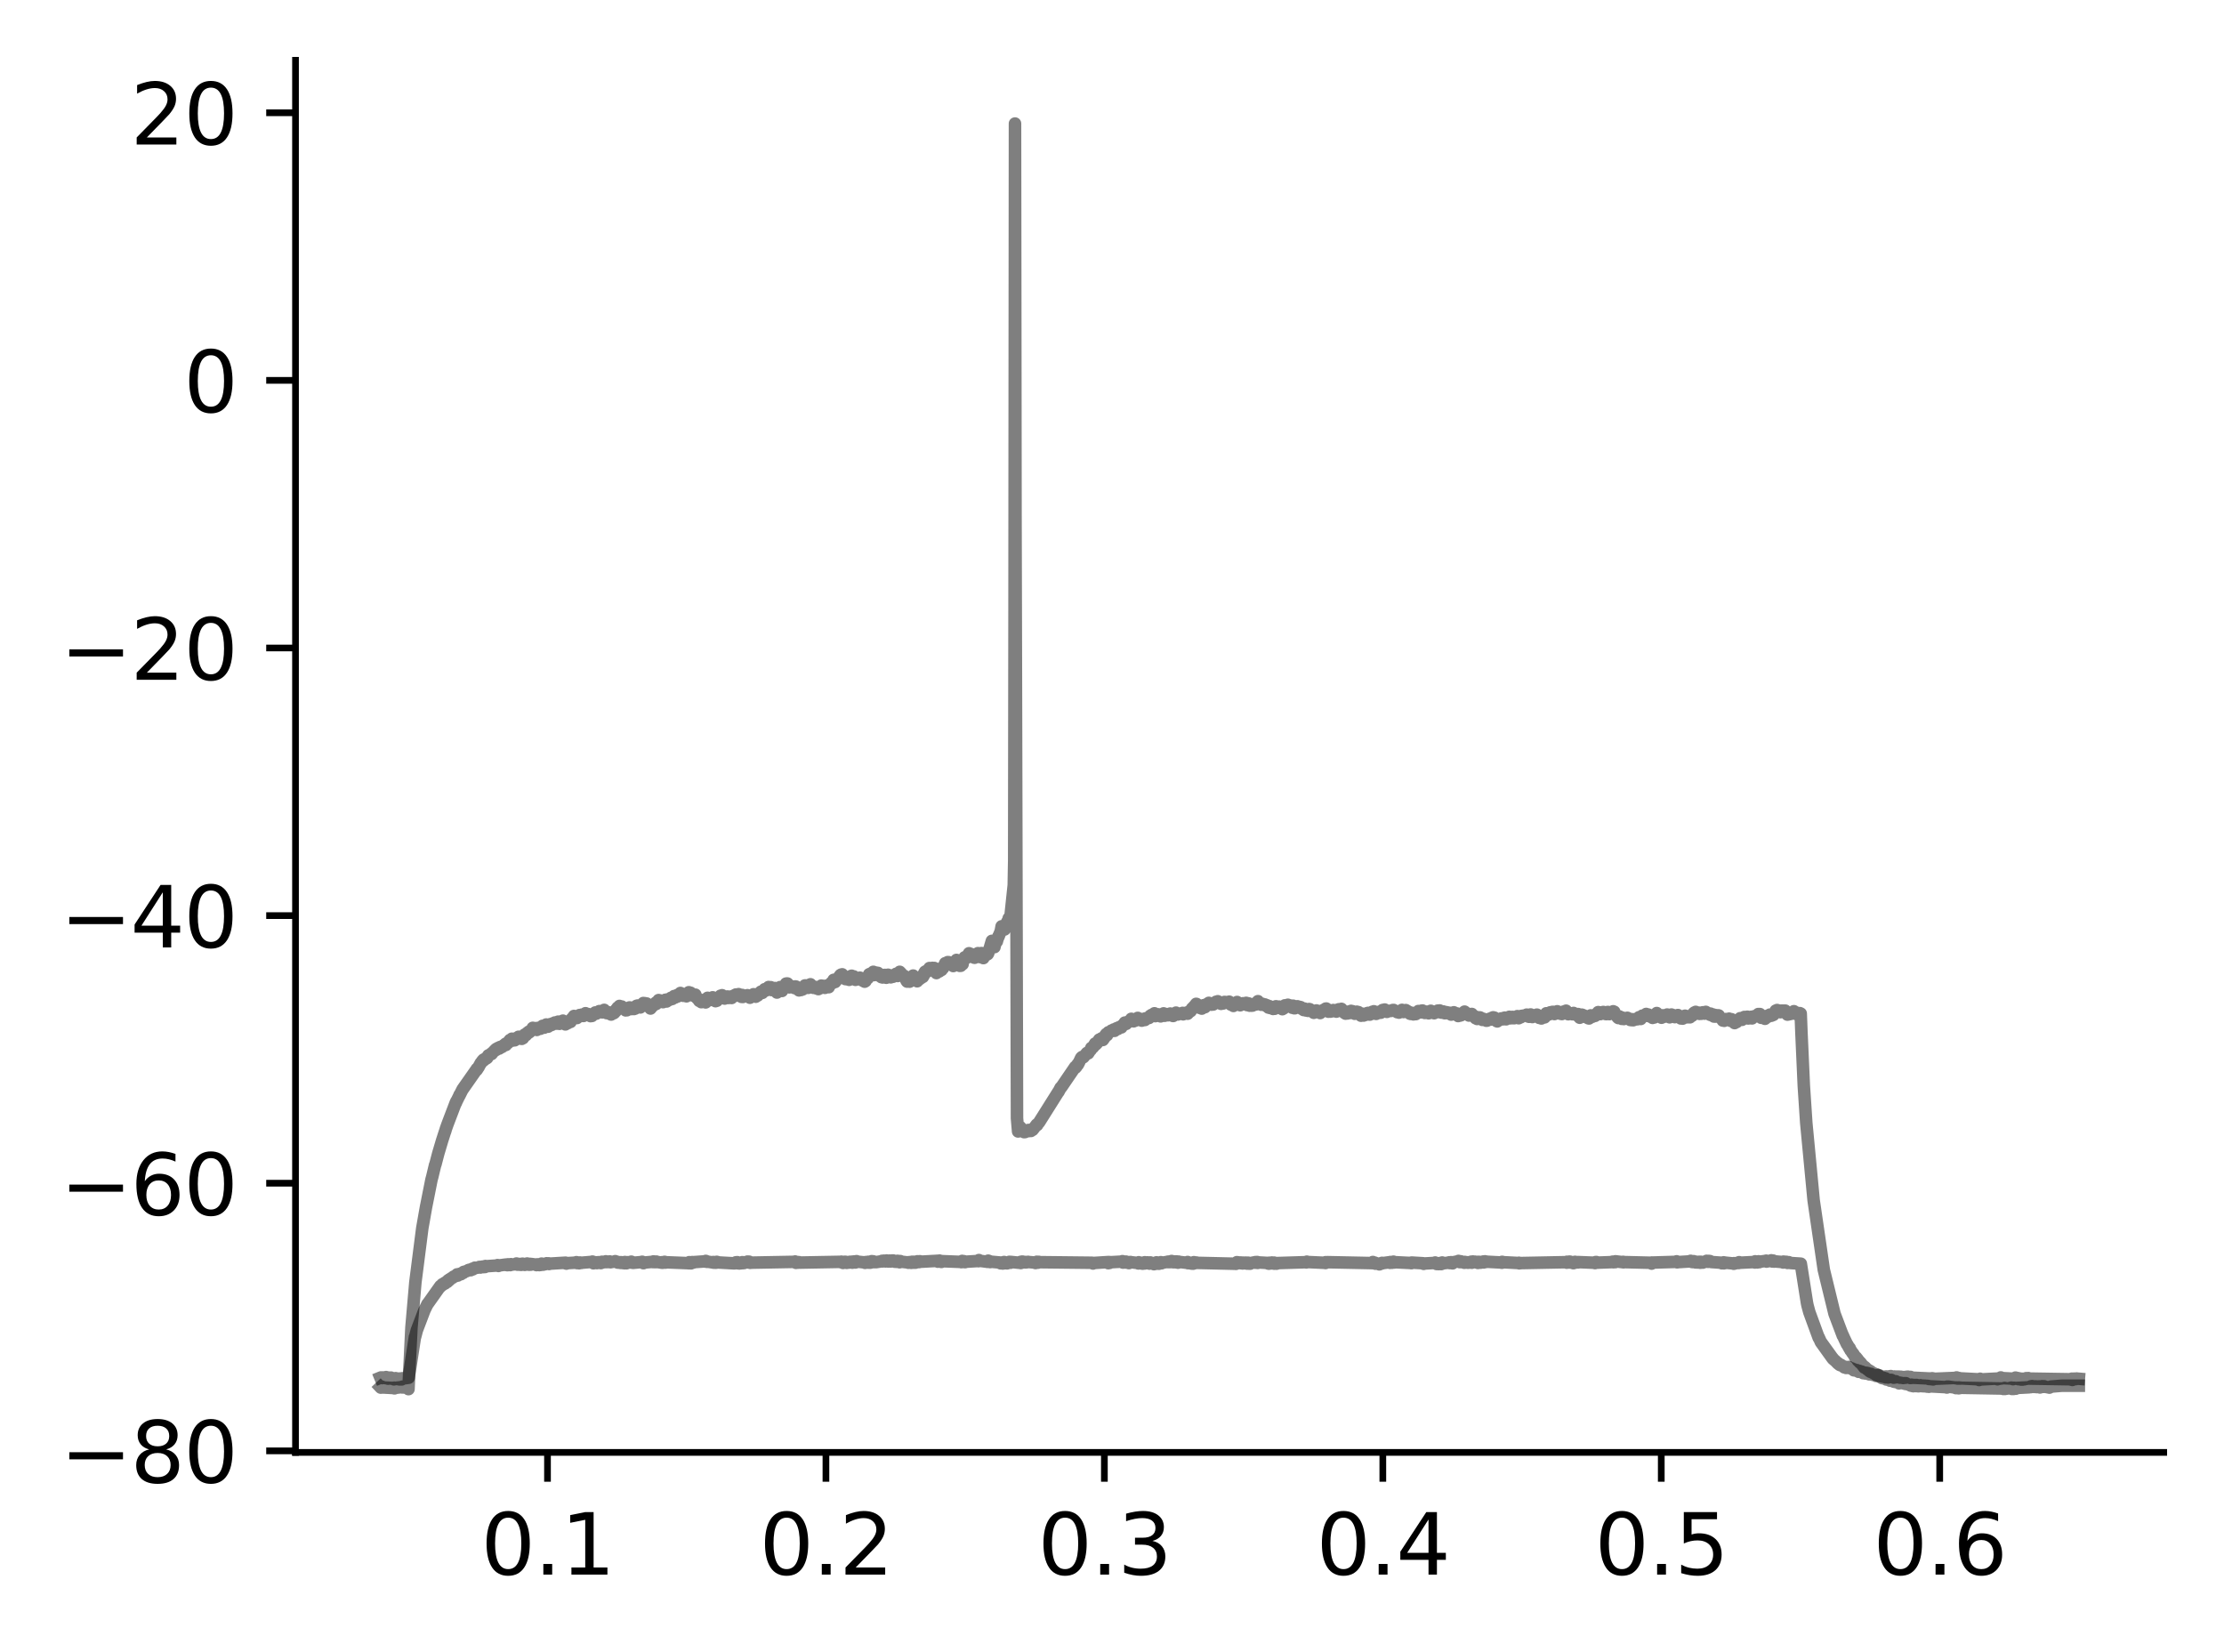 <?xml version="1.0" encoding="utf-8" standalone="no"?>
<!DOCTYPE svg PUBLIC "-//W3C//DTD SVG 1.1//EN"
  "http://www.w3.org/Graphics/SVG/1.1/DTD/svg11.dtd">
<svg xmlns:xlink="http://www.w3.org/1999/xlink" width="265.705pt" height="197.398pt" viewBox="0 0 265.705 197.398" xmlns="http://www.w3.org/2000/svg" version="1.1">
 <defs>
  <style type="text/css">*{stroke-linejoin: round; stroke-linecap: butt}</style>
 </defs>
 <g id="figure_1">
  <g id="patch_1">
   <path d="M 0 197.398 
L 265.705 197.398 
L 265.705 0 
L 0 0 
z
" style="fill: #ffffff"/>
  </g>
  <g id="axes_1">
   <g id="patch_2">
    <path d="M 35.305 173.52 
L 258.505 173.52 
L 258.505 7.2 
L 35.305 7.2 
z
" style="fill: #ffffff"/>
   </g>
   <g id="matplotlib.axis_1">
    <g id="xtick_1">
     <g id="line2d_1">
      <defs>
       <path id="m900750349d" d="M 0 0 
L 0 3.5 
" style="stroke: #000000; stroke-width: 0.8"/>
      </defs>
      <g>
       <use xlink:href="#m900750349d" x="65.41" y="173.52" style="stroke: #000000; stroke-width: 0.8"/>
      </g>
     </g>
     <g id="text_1">
      <!-- 0.1 -->
      <g transform="translate(57.458 188.118) scale(0.1 -0.1)">
       <defs>
        <path id="DejaVuSans-30" d="M 2034 4250 
Q 1547 4250 1301 3770 
Q 1056 3291 1056 2328 
Q 1056 1369 1301 889 
Q 1547 409 2034 409 
Q 2525 409 2770 889 
Q 3016 1369 3016 2328 
Q 3016 3291 2770 3770 
Q 2525 4250 2034 4250 
z
M 2034 4750 
Q 2819 4750 3233 4129 
Q 3647 3509 3647 2328 
Q 3647 1150 3233 529 
Q 2819 -91 2034 -91 
Q 1250 -91 836 529 
Q 422 1150 422 2328 
Q 422 3509 836 4129 
Q 1250 4750 2034 4750 
z
" transform="scale(0.016)"/>
        <path id="DejaVuSans-2e" d="M 684 794 
L 1344 794 
L 1344 0 
L 684 0 
L 684 794 
z
" transform="scale(0.016)"/>
        <path id="DejaVuSans-31" d="M 794 531 
L 1825 531 
L 1825 4091 
L 703 3866 
L 703 4441 
L 1819 4666 
L 2450 4666 
L 2450 531 
L 3481 531 
L 3481 0 
L 794 0 
L 794 531 
z
" transform="scale(0.016)"/>
       </defs>
       <use xlink:href="#DejaVuSans-30"/>
       <use xlink:href="#DejaVuSans-2e" x="63.623"/>
       <use xlink:href="#DejaVuSans-31" x="95.41"/>
      </g>
     </g>
    </g>
    <g id="xtick_2">
     <g id="line2d_2">
      <g>
       <use xlink:href="#m900750349d" x="98.676" y="173.52" style="stroke: #000000; stroke-width: 0.8"/>
      </g>
     </g>
     <g id="text_2">
      <!-- 0.2 -->
      <g transform="translate(90.724 188.118) scale(0.1 -0.1)">
       <defs>
        <path id="DejaVuSans-32" d="M 1228 531 
L 3431 531 
L 3431 0 
L 469 0 
L 469 531 
Q 828 903 1448 1529 
Q 2069 2156 2228 2338 
Q 2531 2678 2651 2914 
Q 2772 3150 2772 3378 
Q 2772 3750 2511 3984 
Q 2250 4219 1831 4219 
Q 1534 4219 1204 4116 
Q 875 4013 500 3803 
L 500 4441 
Q 881 4594 1212 4672 
Q 1544 4750 1819 4750 
Q 2544 4750 2975 4387 
Q 3406 4025 3406 3419 
Q 3406 3131 3298 2873 
Q 3191 2616 2906 2266 
Q 2828 2175 2409 1742 
Q 1991 1309 1228 531 
z
" transform="scale(0.016)"/>
       </defs>
       <use xlink:href="#DejaVuSans-30"/>
       <use xlink:href="#DejaVuSans-2e" x="63.623"/>
       <use xlink:href="#DejaVuSans-32" x="95.41"/>
      </g>
     </g>
    </g>
    <g id="xtick_3">
     <g id="line2d_3">
      <g>
       <use xlink:href="#m900750349d" x="131.942" y="173.52" style="stroke: #000000; stroke-width: 0.8"/>
      </g>
     </g>
     <g id="text_3">
      <!-- 0.3 -->
      <g transform="translate(123.99 188.118) scale(0.1 -0.1)">
       <defs>
        <path id="DejaVuSans-33" d="M 2597 2516 
Q 3050 2419 3304 2112 
Q 3559 1806 3559 1356 
Q 3559 666 3084 287 
Q 2609 -91 1734 -91 
Q 1441 -91 1130 -33 
Q 819 25 488 141 
L 488 750 
Q 750 597 1062 519 
Q 1375 441 1716 441 
Q 2309 441 2620 675 
Q 2931 909 2931 1356 
Q 2931 1769 2642 2001 
Q 2353 2234 1838 2234 
L 1294 2234 
L 1294 2753 
L 1863 2753 
Q 2328 2753 2575 2939 
Q 2822 3125 2822 3475 
Q 2822 3834 2567 4026 
Q 2313 4219 1838 4219 
Q 1578 4219 1281 4162 
Q 984 4106 628 3988 
L 628 4550 
Q 988 4650 1302 4700 
Q 1616 4750 1894 4750 
Q 2613 4750 3031 4423 
Q 3450 4097 3450 3541 
Q 3450 3153 3228 2886 
Q 3006 2619 2597 2516 
z
" transform="scale(0.016)"/>
       </defs>
       <use xlink:href="#DejaVuSans-30"/>
       <use xlink:href="#DejaVuSans-2e" x="63.623"/>
       <use xlink:href="#DejaVuSans-33" x="95.41"/>
      </g>
     </g>
    </g>
    <g id="xtick_4">
     <g id="line2d_4">
      <g>
       <use xlink:href="#m900750349d" x="165.208" y="173.52" style="stroke: #000000; stroke-width: 0.8"/>
      </g>
     </g>
     <g id="text_4">
      <!-- 0.4 -->
      <g transform="translate(157.256 188.118) scale(0.1 -0.1)">
       <defs>
        <path id="DejaVuSans-34" d="M 2419 4116 
L 825 1625 
L 2419 1625 
L 2419 4116 
z
M 2253 4666 
L 3047 4666 
L 3047 1625 
L 3713 1625 
L 3713 1100 
L 3047 1100 
L 3047 0 
L 2419 0 
L 2419 1100 
L 313 1100 
L 313 1709 
L 2253 4666 
z
" transform="scale(0.016)"/>
       </defs>
       <use xlink:href="#DejaVuSans-30"/>
       <use xlink:href="#DejaVuSans-2e" x="63.623"/>
       <use xlink:href="#DejaVuSans-34" x="95.41"/>
      </g>
     </g>
    </g>
    <g id="xtick_5">
     <g id="line2d_5">
      <g>
       <use xlink:href="#m900750349d" x="198.474" y="173.52" style="stroke: #000000; stroke-width: 0.8"/>
      </g>
     </g>
     <g id="text_5">
      <!-- 0.5 -->
      <g transform="translate(190.522 188.118) scale(0.1 -0.1)">
       <defs>
        <path id="DejaVuSans-35" d="M 691 4666 
L 3169 4666 
L 3169 4134 
L 1269 4134 
L 1269 2991 
Q 1406 3038 1543 3061 
Q 1681 3084 1819 3084 
Q 2600 3084 3056 2656 
Q 3513 2228 3513 1497 
Q 3513 744 3044 326 
Q 2575 -91 1722 -91 
Q 1428 -91 1123 -41 
Q 819 9 494 109 
L 494 744 
Q 775 591 1075 516 
Q 1375 441 1709 441 
Q 2250 441 2565 725 
Q 2881 1009 2881 1497 
Q 2881 1984 2565 2268 
Q 2250 2553 1709 2553 
Q 1456 2553 1204 2497 
Q 953 2441 691 2322 
L 691 4666 
z
" transform="scale(0.016)"/>
       </defs>
       <use xlink:href="#DejaVuSans-30"/>
       <use xlink:href="#DejaVuSans-2e" x="63.623"/>
       <use xlink:href="#DejaVuSans-35" x="95.41"/>
      </g>
     </g>
    </g>
    <g id="xtick_6">
     <g id="line2d_6">
      <g>
       <use xlink:href="#m900750349d" x="231.74" y="173.52" style="stroke: #000000; stroke-width: 0.8"/>
      </g>
     </g>
     <g id="text_6">
      <!-- 0.6 -->
      <g transform="translate(223.788 188.118) scale(0.1 -0.1)">
       <defs>
        <path id="DejaVuSans-36" d="M 2113 2584 
Q 1688 2584 1439 2293 
Q 1191 2003 1191 1497 
Q 1191 994 1439 701 
Q 1688 409 2113 409 
Q 2538 409 2786 701 
Q 3034 994 3034 1497 
Q 3034 2003 2786 2293 
Q 2538 2584 2113 2584 
z
M 3366 4563 
L 3366 3988 
Q 3128 4100 2886 4159 
Q 2644 4219 2406 4219 
Q 1781 4219 1451 3797 
Q 1122 3375 1075 2522 
Q 1259 2794 1537 2939 
Q 1816 3084 2150 3084 
Q 2853 3084 3261 2657 
Q 3669 2231 3669 1497 
Q 3669 778 3244 343 
Q 2819 -91 2113 -91 
Q 1303 -91 875 529 
Q 447 1150 447 2328 
Q 447 3434 972 4092 
Q 1497 4750 2381 4750 
Q 2619 4750 2861 4703 
Q 3103 4656 3366 4563 
z
" transform="scale(0.016)"/>
       </defs>
       <use xlink:href="#DejaVuSans-30"/>
       <use xlink:href="#DejaVuSans-2e" x="63.623"/>
       <use xlink:href="#DejaVuSans-36" x="95.41"/>
      </g>
     </g>
    </g>
   </g>
   <g id="matplotlib.axis_2">
    <g id="ytick_1">
     <g id="line2d_7">
      <defs>
       <path id="m9396375a0d" d="M 0 0 
L -3.5 0 
" style="stroke: #000000; stroke-width: 0.8"/>
      </defs>
      <g>
       <use xlink:href="#m9396375a0d" x="35.305" y="173.334" style="stroke: #000000; stroke-width: 0.8"/>
      </g>
     </g>
     <g id="text_7">
      <!-- −80 -->
      <g transform="translate(7.2 177.133) scale(0.1 -0.1)">
       <defs>
        <path id="DejaVuSans-2212" d="M 678 2272 
L 4684 2272 
L 4684 1741 
L 678 1741 
L 678 2272 
z
" transform="scale(0.016)"/>
        <path id="DejaVuSans-38" d="M 2034 2216 
Q 1584 2216 1326 1975 
Q 1069 1734 1069 1313 
Q 1069 891 1326 650 
Q 1584 409 2034 409 
Q 2484 409 2743 651 
Q 3003 894 3003 1313 
Q 3003 1734 2745 1975 
Q 2488 2216 2034 2216 
z
M 1403 2484 
Q 997 2584 770 2862 
Q 544 3141 544 3541 
Q 544 4100 942 4425 
Q 1341 4750 2034 4750 
Q 2731 4750 3128 4425 
Q 3525 4100 3525 3541 
Q 3525 3141 3298 2862 
Q 3072 2584 2669 2484 
Q 3125 2378 3379 2068 
Q 3634 1759 3634 1313 
Q 3634 634 3220 271 
Q 2806 -91 2034 -91 
Q 1263 -91 848 271 
Q 434 634 434 1313 
Q 434 1759 690 2068 
Q 947 2378 1403 2484 
z
M 1172 3481 
Q 1172 3119 1398 2916 
Q 1625 2713 2034 2713 
Q 2441 2713 2670 2916 
Q 2900 3119 2900 3481 
Q 2900 3844 2670 4047 
Q 2441 4250 2034 4250 
Q 1625 4250 1398 4047 
Q 1172 3844 1172 3481 
z
" transform="scale(0.016)"/>
       </defs>
       <use xlink:href="#DejaVuSans-2212"/>
       <use xlink:href="#DejaVuSans-38" x="83.789"/>
       <use xlink:href="#DejaVuSans-30" x="147.412"/>
      </g>
     </g>
    </g>
    <g id="ytick_2">
     <g id="line2d_8">
      <g>
       <use xlink:href="#m9396375a0d" x="35.305" y="141.361" style="stroke: #000000; stroke-width: 0.8"/>
      </g>
     </g>
     <g id="text_8">
      <!-- −60 -->
      <g transform="translate(7.2 145.16) scale(0.1 -0.1)">
       <use xlink:href="#DejaVuSans-2212"/>
       <use xlink:href="#DejaVuSans-36" x="83.789"/>
       <use xlink:href="#DejaVuSans-30" x="147.412"/>
      </g>
     </g>
    </g>
    <g id="ytick_3">
     <g id="line2d_9">
      <g>
       <use xlink:href="#m9396375a0d" x="35.305" y="109.389" style="stroke: #000000; stroke-width: 0.8"/>
      </g>
     </g>
     <g id="text_9">
      <!-- −40 -->
      <g transform="translate(7.2 113.188) scale(0.1 -0.1)">
       <use xlink:href="#DejaVuSans-2212"/>
       <use xlink:href="#DejaVuSans-34" x="83.789"/>
       <use xlink:href="#DejaVuSans-30" x="147.412"/>
      </g>
     </g>
    </g>
    <g id="ytick_4">
     <g id="line2d_10">
      <g>
       <use xlink:href="#m9396375a0d" x="35.305" y="77.416" style="stroke: #000000; stroke-width: 0.8"/>
      </g>
     </g>
     <g id="text_10">
      <!-- −20 -->
      <g transform="translate(7.2 81.215) scale(0.1 -0.1)">
       <use xlink:href="#DejaVuSans-2212"/>
       <use xlink:href="#DejaVuSans-32" x="83.789"/>
       <use xlink:href="#DejaVuSans-30" x="147.412"/>
      </g>
     </g>
    </g>
    <g id="ytick_5">
     <g id="line2d_11">
      <g>
       <use xlink:href="#m9396375a0d" x="35.305" y="45.444" style="stroke: #000000; stroke-width: 0.8"/>
      </g>
     </g>
     <g id="text_11">
      <!-- 0 -->
      <g transform="translate(21.942 49.243) scale(0.1 -0.1)">
       <use xlink:href="#DejaVuSans-30"/>
      </g>
     </g>
    </g>
    <g id="ytick_6">
     <g id="line2d_12">
      <g>
       <use xlink:href="#m9396375a0d" x="35.305" y="13.471" style="stroke: #000000; stroke-width: 0.8"/>
      </g>
     </g>
     <g id="text_12">
      <!-- 20 -->
      <g transform="translate(15.58 17.27) scale(0.1 -0.1)">
       <use xlink:href="#DejaVuSans-32"/>
       <use xlink:href="#DejaVuSans-30" x="63.623"/>
      </g>
     </g>
    </g>
   </g>
   <g id="line2d_13">
    <path d="M 45.45 164.591 
L 45.523 164.561 
L 45.463 164.621 
L 45.55 164.621 
L 45.577 164.561 
L 45.663 164.641 
L 45.783 164.561 
L 45.789 164.571 
L 45.896 164.621 
L 45.909 164.601 
L 46.056 164.631 
L 46.122 164.521 
L 46.082 164.651 
L 46.182 164.601 
L 46.195 164.651 
L 46.222 164.571 
L 46.288 164.611 
L 46.302 164.561 
L 46.362 164.711 
L 46.402 164.601 
L 46.528 164.661 
L 46.535 164.651 
L 46.568 164.581 
L 46.654 164.661 
L 46.674 164.701 
L 46.708 164.581 
L 46.754 164.611 
L 46.96 164.701 
L 47.06 164.791 
L 47.08 164.781 
L 47.207 164.691 
L 47.227 164.761 
L 47.273 164.651 
L 47.326 164.701 
L 47.426 164.751 
L 47.453 164.701 
L 47.579 164.701 
L 47.632 164.781 
L 47.699 164.761 
L 47.785 164.691 
L 47.759 164.801 
L 47.805 164.741 
L 47.852 164.801 
L 47.839 164.721 
L 47.918 164.771 
L 48.052 164.661 
L 47.978 164.801 
L 48.058 164.701 
L 48.823 164.601 
L 49.575 159.725 
L 49.582 159.745 
L 49.608 159.675 
L 49.801 158.926 
L 50.706 156.548 
L 50.753 156.448 
L 51.079 155.779 
L 51.085 155.799 
L 52.616 153.641 
L 52.622 153.661 
L 52.636 153.701 
L 52.689 153.591 
L 52.722 153.601 
L 52.848 153.431 
L 52.875 153.461 
L 52.888 153.501 
L 52.968 153.371 
L 52.975 153.411 
L 53.101 153.281 
L 53.281 153.181 
L 53.168 153.341 
L 53.288 153.191 
L 53.294 153.221 
L 53.381 153.111 
L 53.434 153.161 
L 53.534 152.961 
L 53.58 153.031 
L 53.634 152.901 
L 53.707 152.921 
L 53.693 152.851 
L 53.74 152.871 
L 53.88 152.731 
L 54.066 152.631 
L 54.206 152.512 
L 54.079 152.651 
L 54.219 152.522 
L 54.445 152.412 
L 54.605 152.252 
L 54.485 152.442 
L 54.645 152.292 
L 54.691 152.392 
L 54.758 152.292 
L 54.938 152.182 
L 54.944 152.192 
L 54.984 152.172 
L 55.071 152.232 
L 55.304 152.032 
L 55.31 152.062 
L 55.35 152.072 
L 55.377 151.962 
L 55.789 151.852 
L 55.969 151.732 
L 55.975 151.762 
L 56.069 151.752 
L 56.029 151.712 
L 56.082 151.722 
L 56.195 151.672 
L 56.102 151.742 
L 56.202 151.712 
L 56.368 151.632 
L 56.235 151.752 
L 56.375 151.642 
L 56.488 151.652 
L 56.441 151.572 
L 56.494 151.622 
L 56.621 151.532 
L 56.727 151.452 
L 56.747 151.502 
L 57.193 151.423 
L 57.266 151.363 
L 57.299 151.413 
L 57.399 151.432 
L 57.333 151.383 
L 57.406 151.423 
L 57.419 151.353 
L 57.519 151.393 
L 57.639 151.323 
L 57.652 151.383 
L 57.679 151.333 
L 57.779 151.383 
L 57.918 151.273 
L 57.938 151.373 
L 58.005 151.253 
L 58.031 151.283 
L 59.335 151.193 
L 59.442 151.143 
L 59.455 151.163 
L 59.548 151.243 
L 59.515 151.153 
L 59.568 151.193 
L 60.387 151.083 
L 60.48 151.083 
L 60.413 151.123 
L 60.493 151.093 
L 60.513 151.073 
L 60.619 151.153 
L 60.659 151.053 
L 60.733 151.093 
L 60.846 151.113 
L 60.779 151.053 
L 60.852 151.103 
L 60.859 151.053 
L 60.959 151.143 
L 61.052 151.033 
L 61.078 151.093 
L 61.691 151.023 
L 61.704 150.953 
L 61.797 151.053 
L 61.817 151.093 
L 61.917 151.003 
L 62.003 151.083 
L 62.03 151.073 
L 62.037 151.003 
L 62.096 151.103 
L 62.136 151.043 
L 62.256 151.113 
L 62.369 150.983 
L 62.376 151.023 
L 62.536 151.093 
L 62.429 150.973 
L 62.542 151.083 
L 62.562 151.003 
L 62.649 151.093 
L 62.695 151.113 
L 62.715 151.033 
L 62.735 151.033 
L 62.842 151.033 
L 62.762 151.053 
L 62.848 151.043 
L 62.855 151.073 
L 62.895 150.973 
L 62.955 151.013 
L 62.981 150.953 
L 63.041 151.083 
L 63.141 151.083 
L 63.061 151.023 
L 63.148 151.063 
L 63.188 150.993 
L 63.234 151.103 
L 63.267 151.033 
L 63.327 150.993 
L 63.294 151.083 
L 63.387 151.053 
L 63.407 151.093 
L 63.474 151.013 
L 63.487 151.013 
L 64.086 151.093 
L 64.099 151.143 
L 64.166 151.053 
L 64.199 151.113 
L 64.305 151.053 
L 64.332 151.103 
L 64.432 151.143 
L 64.452 151.083 
L 64.538 151.053 
L 64.505 151.113 
L 64.558 151.093 
L 64.591 151.123 
L 64.605 151.053 
L 64.651 151.053 
L 64.704 150.963 
L 64.778 151.013 
L 64.891 151.093 
L 64.818 150.993 
L 64.904 151.073 
L 65.024 151.003 
L 65.057 151.043 
L 65.11 151.043 
L 65.097 151.003 
L 65.15 150.983 
L 65.25 150.953 
L 65.164 151.023 
L 65.257 150.963 
L 65.27 151.003 
L 65.31 150.923 
L 65.37 150.973 
L 65.516 150.943 
L 65.596 151.013 
L 65.556 150.933 
L 65.636 150.973 
L 67.432 150.863 
L 67.532 150.873 
L 67.452 150.903 
L 67.539 150.903 
L 67.665 150.963 
L 67.565 150.853 
L 67.678 150.913 
L 68.856 150.843 
L 68.869 150.793 
L 68.943 150.903 
L 68.969 150.833 
L 68.976 150.823 
L 69.002 150.893 
L 69.056 150.883 
L 69.155 150.913 
L 69.076 150.833 
L 69.169 150.883 
L 69.302 150.833 
L 69.189 150.923 
L 69.315 150.853 
L 69.448 150.883 
L 69.455 150.863 
L 70.766 150.753 
L 70.779 150.723 
L 70.832 150.853 
L 70.852 150.843 
L 70.899 150.923 
L 70.879 150.803 
L 70.958 150.823 
L 70.985 150.783 
L 71.045 150.853 
L 71.072 150.813 
L 71.191 150.883 
L 71.211 150.843 
L 71.218 150.813 
L 71.284 150.903 
L 71.318 150.863 
L 71.331 150.903 
L 71.344 150.843 
L 71.411 150.823 
L 71.491 150.793 
L 71.477 150.863 
L 71.524 150.833 
L 71.657 150.793 
L 71.664 150.803 
L 71.777 150.903 
L 71.79 150.863 
L 71.923 150.743 
L 71.956 150.773 
L 71.963 150.843 
L 71.983 150.763 
L 72.063 150.773 
L 72.183 150.793 
L 72.189 150.783 
L 72.289 150.723 
L 72.302 150.763 
L 72.376 150.693 
L 72.422 150.793 
L 72.515 150.753 
L 72.555 150.783 
L 72.675 150.783 
L 72.608 150.723 
L 72.682 150.773 
L 72.821 150.743 
L 72.941 150.803 
L 72.835 150.703 
L 72.954 150.793 
L 73.5 150.703 
L 73.507 150.673 
L 73.593 150.763 
L 73.6 150.753 
L 73.733 150.803 
L 73.62 150.723 
L 73.746 150.773 
L 73.753 150.753 
L 73.799 150.843 
L 73.846 150.803 
L 73.873 150.843 
L 73.879 150.793 
L 73.952 150.803 
L 74.046 150.793 
L 74.072 150.813 
L 74.139 150.883 
L 74.092 150.803 
L 74.185 150.813 
L 74.199 150.793 
L 74.278 150.883 
L 74.378 150.883 
L 74.305 150.833 
L 74.385 150.873 
L 74.445 150.903 
L 74.498 150.853 
L 74.611 150.923 
L 74.618 150.863 
L 74.658 150.773 
L 74.704 150.903 
L 74.724 150.883 
L 74.817 150.833 
L 74.844 150.923 
L 75.004 150.793 
L 75.017 150.863 
L 75.403 150.773 
L 75.416 150.733 
L 75.483 150.853 
L 75.503 150.813 
L 75.549 150.783 
L 75.629 150.873 
L 76.7 150.773 
L 76.72 150.743 
L 76.76 150.853 
L 76.8 150.833 
L 76.873 150.913 
L 76.82 150.813 
L 76.94 150.843 
L 77.938 150.753 
L 77.978 150.783 
L 78.051 150.723 
L 78.191 150.793 
L 78.071 150.703 
L 78.21 150.763 
L 78.31 150.723 
L 78.244 150.793 
L 78.324 150.753 
L 78.37 150.793 
L 78.417 150.723 
L 78.43 150.753 
L 79.109 150.863 
L 79.175 150.863 
L 79.135 150.793 
L 79.195 150.803 
L 79.295 150.793 
L 79.242 150.843 
L 79.308 150.813 
L 79.401 150.753 
L 79.421 150.823 
L 79.508 150.843 
L 79.448 150.803 
L 79.541 150.803 
L 82.296 150.913 
L 82.302 150.923 
L 82.349 150.793 
L 82.502 150.883 
L 82.548 150.933 
L 82.575 150.823 
L 82.602 150.863 
L 82.708 150.783 
L 82.735 150.813 
L 82.828 150.843 
L 82.761 150.803 
L 82.841 150.793 
L 84.258 150.693 
L 84.318 150.643 
L 84.272 150.723 
L 84.358 150.683 
L 84.464 150.753 
L 84.398 150.673 
L 84.471 150.723 
L 85.13 150.823 
L 85.21 150.843 
L 85.223 150.773 
L 85.236 150.803 
L 85.289 150.853 
L 85.376 150.783 
L 85.489 150.863 
L 85.529 150.833 
L 85.629 150.753 
L 85.569 150.853 
L 85.649 150.793 
L 85.749 150.783 
L 85.662 150.803 
L 85.762 150.823 
L 87.725 150.933 
L 87.804 150.923 
L 87.758 150.903 
L 87.824 150.903 
L 87.911 150.813 
L 87.944 150.833 
L 87.964 150.803 
L 88.051 150.863 
L 88.077 150.793 
L 88.117 150.923 
L 88.15 150.893 
L 88.19 150.913 
L 88.23 150.843 
L 88.25 150.883 
L 88.263 150.843 
L 88.303 150.943 
L 88.357 150.893 
L 88.363 150.943 
L 88.397 150.863 
L 88.463 150.873 
L 88.516 150.843 
L 88.55 150.923 
L 88.563 150.903 
L 88.656 150.913 
L 88.576 150.883 
L 88.669 150.873 
L 88.689 150.793 
L 88.729 150.913 
L 88.782 150.833 
L 88.902 150.893 
L 88.822 150.803 
L 88.929 150.853 
L 89.228 150.793 
L 89.308 150.723 
L 89.261 150.803 
L 89.335 150.773 
L 89.394 150.823 
L 89.361 150.723 
L 89.448 150.803 
L 89.494 150.733 
L 89.521 150.843 
L 89.548 150.823 
L 89.634 150.873 
L 89.667 150.853 
L 94.983 150.753 
L 94.99 150.713 
L 95.056 150.823 
L 95.076 150.773 
L 95.096 150.873 
L 95.189 150.793 
L 95.329 150.853 
L 95.336 150.823 
L 95.356 150.783 
L 95.402 150.843 
L 95.449 150.813 
L 95.476 150.793 
L 95.575 150.843 
L 100.412 150.753 
L 100.519 150.733 
L 100.432 150.793 
L 100.525 150.743 
L 100.718 150.883 
L 100.725 150.843 
L 100.805 150.763 
L 100.858 150.793 
L 100.885 150.833 
L 100.931 150.743 
L 100.964 150.773 
L 100.978 150.743 
L 101.058 150.833 
L 101.064 150.813 
L 101.164 150.873 
L 101.091 150.793 
L 101.177 150.833 
L 101.191 150.843 
L 101.337 150.773 
L 101.41 150.843 
L 101.443 150.793 
L 101.477 150.813 
L 101.57 150.753 
L 101.716 150.833 
L 101.583 150.743 
L 101.723 150.803 
L 101.73 150.763 
L 101.796 150.823 
L 101.823 150.823 
L 101.829 150.853 
L 101.876 150.723 
L 101.922 150.793 
L 102.022 150.713 
L 102.042 150.733 
L 102.195 150.833 
L 102.082 150.703 
L 102.215 150.793 
L 102.328 150.723 
L 102.335 150.673 
L 102.382 150.763 
L 102.435 150.733 
L 103.313 150.823 
L 103.353 150.873 
L 103.373 150.793 
L 103.419 150.853 
L 103.493 150.773 
L 103.533 150.793 
L 103.679 150.843 
L 103.752 150.743 
L 103.805 150.763 
L 103.865 150.853 
L 103.918 150.803 
L 104.012 150.793 
L 103.972 150.853 
L 104.018 150.843 
L 104.105 150.743 
L 104.151 150.673 
L 104.131 150.783 
L 104.218 150.743 
L 104.251 150.783 
L 104.298 150.713 
L 104.318 150.713 
L 104.324 150.693 
L 104.384 150.793 
L 104.411 150.763 
L 104.511 150.793 
L 104.477 150.743 
L 104.524 150.783 
L 104.63 150.763 
L 104.65 150.793 
L 105.342 150.683 
L 105.389 150.633 
L 105.449 150.703 
L 105.588 150.633 
L 105.688 150.683 
L 105.608 150.613 
L 105.701 150.663 
L 105.748 150.623 
L 105.721 150.683 
L 105.801 150.703 
L 105.848 150.623 
L 105.908 150.683 
L 105.941 150.593 
L 106.041 150.633 
L 106.127 150.713 
L 106.154 150.643 
L 106.3 150.603 
L 106.407 150.713 
L 106.42 150.643 
L 106.533 150.603 
L 106.447 150.653 
L 106.54 150.633 
L 106.633 150.643 
L 106.593 150.593 
L 106.64 150.633 
L 106.719 150.593 
L 106.746 150.663 
L 106.866 150.703 
L 106.879 150.663 
L 106.966 150.673 
L 106.912 150.743 
L 106.979 150.713 
L 107.085 150.753 
L 107.032 150.663 
L 107.099 150.703 
L 107.145 150.723 
L 107.218 150.633 
L 107.331 150.763 
L 107.345 150.703 
L 107.391 150.653 
L 107.445 150.743 
L 107.478 150.803 
L 107.544 150.693 
L 107.558 150.663 
L 107.611 150.743 
L 107.644 150.733 
L 108.429 150.823 
L 108.529 150.863 
L 108.542 150.823 
L 108.576 150.793 
L 108.689 150.843 
L 108.715 150.783 
L 108.802 150.833 
L 108.875 150.873 
L 108.895 150.793 
L 108.915 150.823 
L 108.975 150.743 
L 109.035 150.773 
L 109.075 150.853 
L 109.141 150.763 
L 109.148 150.743 
L 109.221 150.853 
L 109.294 150.853 
L 109.234 150.793 
L 109.327 150.813 
L 109.367 150.853 
L 109.487 150.743 
L 109.54 150.803 
L 109.587 150.693 
L 109.6 150.773 
L 109.653 150.693 
L 109.713 150.743 
L 109.8 150.783 
L 109.833 150.753 
L 109.906 150.683 
L 109.953 150.743 
L 111.955 150.633 
L 112.002 150.623 
L 112.029 150.693 
L 112.049 150.733 
L 112.075 150.623 
L 112.135 150.663 
L 112.242 150.603 
L 112.268 150.653 
L 112.441 150.733 
L 112.508 150.663 
L 112.468 150.763 
L 112.561 150.673 
L 114.85 150.763 
L 114.856 150.793 
L 114.929 150.663 
L 114.936 150.683 
L 114.949 150.643 
L 114.976 150.703 
L 115.036 150.703 
L 115.109 150.763 
L 115.082 150.683 
L 115.149 150.693 
L 115.156 150.673 
L 115.189 150.773 
L 115.235 150.753 
L 115.289 150.793 
L 115.255 150.733 
L 115.349 150.743 
L 116.826 150.653 
L 116.899 150.673 
L 116.952 150.543 
L 117.065 150.633 
L 117.943 150.743 
L 117.95 150.753 
L 117.983 150.693 
L 118.023 150.683 
L 118.063 150.613 
L 118.11 150.743 
L 118.116 150.743 
L 118.143 150.703 
L 118.209 150.723 
L 118.223 150.673 
L 118.296 150.783 
L 118.316 150.733 
L 119.447 150.833 
L 119.553 150.933 
L 119.56 150.923 
L 119.667 150.833 
L 119.673 150.853 
L 119.8 150.953 
L 119.959 150.773 
L 119.966 150.783 
L 120.032 150.923 
L 120.079 150.863 
L 120.192 150.873 
L 120.312 150.933 
L 120.205 150.863 
L 120.319 150.913 
L 120.511 150.823 
L 120.591 150.753 
L 120.525 150.833 
L 120.631 150.783 
L 120.711 150.863 
L 120.751 150.763 
L 121.862 150.873 
L 121.949 150.893 
L 121.909 150.763 
L 121.975 150.873 
L 122.102 150.723 
L 122.108 150.763 
L 122.221 150.803 
L 122.161 150.723 
L 122.228 150.773 
L 122.261 150.823 
L 122.361 150.763 
L 122.414 150.813 
L 122.474 150.773 
L 122.574 150.773 
L 122.547 150.823 
L 122.581 150.783 
L 122.654 150.813 
L 122.694 150.793 
L 122.82 150.753 
L 122.84 150.773 
L 123.705 150.843 
L 123.712 150.893 
L 123.752 150.783 
L 123.811 150.813 
L 123.818 150.843 
L 123.878 150.743 
L 123.911 150.793 
L 124.004 150.853 
L 124.024 150.793 
L 124.064 150.833 
L 124.098 150.753 
L 124.137 150.793 
L 130.485 150.863 
L 130.584 150.953 
L 130.598 150.893 
L 132.341 150.783 
L 132.387 150.793 
L 132.401 150.873 
L 132.407 150.913 
L 132.441 150.773 
L 132.507 150.853 
L 132.6 150.783 
L 132.56 150.883 
L 132.627 150.803 
L 134.091 150.723 
L 134.104 150.673 
L 134.164 150.843 
L 134.19 150.753 
L 134.217 150.823 
L 134.244 150.743 
L 134.304 150.793 
L 134.35 150.723 
L 134.39 150.833 
L 134.417 150.773 
L 134.43 150.803 
L 134.51 150.723 
L 134.523 150.753 
L 134.53 150.733 
L 134.61 150.843 
L 134.623 150.783 
L 134.729 150.853 
L 134.763 150.803 
L 134.809 150.783 
L 134.836 150.853 
L 134.869 150.903 
L 134.942 150.823 
L 135.055 150.773 
L 134.962 150.853 
L 135.069 150.793 
L 135.98 150.893 
L 136 150.943 
L 136.047 150.803 
L 136.08 150.873 
L 136.113 150.843 
L 136.133 150.913 
L 136.186 150.893 
L 136.326 150.943 
L 136.333 150.923 
L 136.459 150.863 
L 136.353 150.943 
L 136.466 150.903 
L 136.512 150.973 
L 136.559 150.863 
L 136.572 150.893 
L 136.699 150.863 
L 136.712 150.873 
L 136.732 150.953 
L 136.765 150.803 
L 136.825 150.873 
L 136.885 150.823 
L 136.845 150.883 
L 136.945 150.853 
L 136.965 150.913 
L 137.018 150.823 
L 137.051 150.823 
L 137.144 150.823 
L 137.078 150.873 
L 137.158 150.833 
L 137.331 150.963 
L 137.344 150.913 
L 137.431 150.823 
L 137.364 150.923 
L 137.464 150.853 
L 137.79 150.953 
L 137.87 151.033 
L 137.816 150.923 
L 137.91 150.963 
L 138.016 150.863 
L 138.029 150.903 
L 138.122 150.983 
L 138.142 150.953 
L 138.169 150.813 
L 138.256 150.913 
L 138.335 150.923 
L 138.282 150.873 
L 138.355 150.893 
L 138.362 150.873 
L 138.422 150.963 
L 138.442 150.963 
L 138.448 150.983 
L 138.482 150.893 
L 138.528 150.893 
L 138.681 150.793 
L 138.555 150.943 
L 138.695 150.823 
L 138.768 150.923 
L 138.808 150.863 
L 139.52 150.753 
L 139.526 150.733 
L 139.573 150.793 
L 139.619 150.773 
L 139.719 150.723 
L 139.739 150.793 
L 139.779 150.703 
L 139.859 150.783 
L 139.939 150.783 
L 139.886 150.763 
L 139.959 150.763 
L 139.972 150.653 
L 140.065 150.753 
L 140.112 150.703 
L 140.185 150.803 
L 140.271 150.703 
L 140.325 150.733 
L 140.385 150.713 
L 140.444 150.773 
L 140.551 150.703 
L 140.471 150.813 
L 140.564 150.743 
L 140.677 150.793 
L 140.611 150.713 
L 140.684 150.783 
L 140.737 150.853 
L 140.79 150.753 
L 140.797 150.723 
L 140.85 150.793 
L 140.897 150.763 
L 141.848 150.873 
L 141.928 150.913 
L 141.888 150.773 
L 141.955 150.843 
L 142.074 150.843 
L 142.021 150.913 
L 142.081 150.853 
L 142.208 150.933 
L 142.314 150.873 
L 142.327 150.903 
L 142.367 150.963 
L 142.387 150.863 
L 142.44 150.903 
L 142.547 150.973 
L 142.56 150.913 
L 142.64 150.793 
L 142.673 150.883 
L 142.687 150.933 
L 142.707 150.863 
L 142.786 150.903 
L 142.933 150.833 
L 142.939 150.873 
L 147.643 150.983 
L 147.65 150.993 
L 147.69 150.853 
L 147.776 150.793 
L 147.756 150.873 
L 147.803 150.843 
L 147.869 150.803 
L 147.823 150.873 
L 147.929 150.843 
L 147.989 150.913 
L 148.042 150.843 
L 148.116 150.833 
L 148.089 150.903 
L 148.155 150.853 
L 148.249 150.833 
L 148.275 150.923 
L 148.348 150.853 
L 148.388 150.913 
L 148.448 150.943 
L 148.508 150.843 
L 148.575 150.893 
L 148.615 150.863 
L 148.748 150.933 
L 148.821 150.843 
L 148.881 150.913 
L 148.987 150.963 
L 148.947 150.853 
L 149.007 150.953 
L 149.114 150.853 
L 149.14 150.903 
L 149.26 150.973 
L 149.287 150.943 
L 149.36 150.973 
L 149.406 150.903 
L 149.912 150.803 
L 150.005 150.783 
L 149.978 150.863 
L 150.025 150.803 
L 150.145 150.813 
L 150.151 150.803 
L 150.191 150.773 
L 150.231 150.853 
L 150.238 150.853 
L 150.251 150.883 
L 150.271 150.793 
L 150.344 150.823 
L 151.429 150.883 
L 151.502 150.953 
L 151.515 150.873 
L 151.542 150.933 
L 151.595 150.973 
L 151.622 150.863 
L 151.648 150.893 
L 151.735 150.863 
L 151.668 150.953 
L 151.762 150.923 
L 151.841 150.943 
L 151.801 150.883 
L 151.848 150.913 
L 151.948 150.833 
L 151.901 150.923 
L 151.961 150.863 
L 152.134 150.953 
L 152.141 150.933 
L 152.214 150.843 
L 152.241 150.953 
L 152.247 150.973 
L 152.32 150.873 
L 152.327 150.883 
L 152.38 150.933 
L 152.427 150.913 
L 152.507 150.973 
L 152.54 150.903 
L 156.059 150.793 
L 156.133 150.733 
L 156.073 150.823 
L 156.173 150.773 
L 158.348 150.873 
L 158.355 150.893 
L 158.375 150.793 
L 158.441 150.823 
L 158.455 150.853 
L 158.594 150.793 
L 163.917 150.903 
L 163.924 150.913 
L 163.97 150.803 
L 163.983 150.823 
L 164.017 150.773 
L 164.05 150.883 
L 164.09 150.833 
L 164.25 150.923 
L 164.256 150.883 
L 164.263 150.853 
L 164.316 150.973 
L 164.356 150.923 
L 164.788 151.023 
L 164.795 151.053 
L 164.862 150.943 
L 164.895 151.013 
L 165.048 150.903 
L 165.154 150.933 
L 165.121 150.873 
L 165.161 150.913 
L 165.979 150.803 
L 166.059 150.873 
L 166.092 150.793 
L 166.099 150.833 
L 166.112 150.773 
L 166.199 150.793 
L 166.206 150.773 
L 166.292 150.863 
L 166.299 150.843 
L 166.478 150.733 
L 166.585 150.833 
L 166.591 150.793 
L 168.607 150.893 
L 168.614 150.913 
L 168.621 150.843 
L 168.707 150.843 
L 170.025 150.923 
L 170.091 150.993 
L 170.138 150.953 
L 171.422 150.883 
L 171.462 150.833 
L 171.508 150.953 
L 171.522 150.953 
L 171.555 150.923 
L 171.641 151.013 
L 171.748 150.923 
L 171.761 150.953 
L 171.861 151.023 
L 171.874 150.943 
L 171.941 150.933 
L 171.901 151.023 
L 171.974 150.963 
L 172.04 150.983 
L 172.06 150.893 
L 172.074 150.913 
L 172.174 151.023 
L 172.233 150.953 
L 172.293 150.883 
L 172.3 150.833 
L 172.38 150.953 
L 172.393 150.933 
L 173.112 150.843 
L 173.138 150.813 
L 173.205 150.903 
L 173.211 150.903 
L 173.364 150.793 
L 173.531 150.903 
L 173.537 150.933 
L 173.617 150.803 
L 174.183 150.693 
L 174.249 150.643 
L 174.303 150.693 
L 174.416 150.793 
L 174.442 150.773 
L 174.535 150.693 
L 174.476 150.793 
L 174.555 150.743 
L 174.935 150.843 
L 174.941 150.863 
L 174.988 150.763 
L 175.041 150.813 
L 175.054 150.773 
L 175.094 150.833 
L 175.147 150.843 
L 175.287 150.803 
L 175.294 150.823 
L 175.394 150.863 
L 175.32 150.803 
L 175.407 150.853 
L 175.773 150.743 
L 175.78 150.733 
L 175.826 150.863 
L 175.853 150.823 
L 175.879 150.843 
L 175.899 150.773 
L 175.959 150.793 
L 175.972 150.713 
L 176.079 150.743 
L 176.165 150.793 
L 176.205 150.753 
L 176.212 150.733 
L 176.245 150.803 
L 176.298 150.793 
L 176.312 150.773 
L 176.425 150.833 
L 176.465 150.843 
L 176.545 150.753 
L 176.571 150.883 
L 176.658 150.803 
L 176.711 150.753 
L 176.771 150.803 
L 176.791 150.793 
L 176.884 150.853 
L 177.01 150.793 
L 177.037 150.823 
L 177.057 150.753 
L 177.117 150.793 
L 177.21 150.713 
L 177.143 150.803 
L 177.23 150.763 
L 177.27 150.823 
L 177.25 150.723 
L 177.316 150.733 
L 177.423 150.693 
L 177.37 150.783 
L 177.43 150.703 
L 177.516 150.773 
L 177.543 150.733 
L 177.656 150.733 
L 177.563 150.763 
L 177.669 150.743 
L 179.386 150.833 
L 179.425 150.863 
L 179.465 150.753 
L 179.485 150.793 
L 181.421 150.893 
L 181.508 150.933 
L 181.468 150.863 
L 181.535 150.903 
L 187.103 150.793 
L 187.21 150.743 
L 187.183 150.853 
L 187.216 150.793 
L 187.31 150.833 
L 187.236 150.773 
L 187.329 150.783 
L 187.389 150.833 
L 187.443 150.793 
L 187.556 150.833 
L 187.509 150.723 
L 187.562 150.783 
L 187.582 150.733 
L 187.616 150.803 
L 187.675 150.793 
L 187.802 150.813 
L 187.695 150.773 
L 187.809 150.803 
L 187.842 150.873 
L 187.928 150.813 
L 187.975 150.913 
L 188.035 150.803 
L 188.168 150.753 
L 188.174 150.773 
L 188.228 150.843 
L 188.294 150.803 
L 188.421 150.783 
L 188.314 150.833 
L 188.427 150.793 
L 188.54 150.823 
L 188.554 150.783 
L 190.55 150.863 
L 190.556 150.903 
L 190.616 150.783 
L 190.656 150.843 
L 190.709 150.773 
L 190.769 150.853 
L 192.652 150.783 
L 192.659 150.733 
L 192.758 150.803 
L 192.931 150.743 
L 192.958 150.793 
L 192.985 150.693 
L 193.031 150.693 
L 193.856 150.793 
L 193.963 150.813 
L 193.909 150.753 
L 193.969 150.783 
L 197.269 150.863 
L 197.323 150.963 
L 197.349 150.833 
L 197.376 150.843 
L 200.29 150.753 
L 200.31 150.693 
L 200.376 150.813 
L 200.39 150.793 
L 201.967 150.693 
L 201.98 150.633 
L 202.04 150.733 
L 202.073 150.683 
L 202.146 150.773 
L 202.186 150.753 
L 202.193 150.703 
L 202.239 150.783 
L 202.299 150.733 
L 202.432 150.783 
L 202.339 150.673 
L 202.446 150.763 
L 202.559 150.753 
L 202.459 150.793 
L 202.565 150.783 
L 202.572 150.823 
L 202.592 150.733 
L 202.678 150.803 
L 202.785 150.763 
L 202.752 150.833 
L 202.792 150.793 
L 202.838 150.763 
L 202.911 150.823 
L 203.018 150.743 
L 202.938 150.833 
L 203.031 150.773 
L 203.137 150.863 
L 203.157 150.793 
L 203.184 150.743 
L 203.237 150.823 
L 203.271 150.793 
L 203.417 150.833 
L 203.523 150.763 
L 203.444 150.843 
L 203.543 150.793 
L 203.789 150.693 
L 203.896 150.633 
L 203.843 150.743 
L 203.909 150.643 
L 203.996 150.743 
L 204.036 150.733 
L 204.162 150.643 
L 204.062 150.753 
L 204.195 150.693 
L 204.209 150.733 
L 204.295 150.663 
L 204.308 150.703 
L 204.435 150.773 
L 205.699 150.863 
L 205.706 150.923 
L 205.792 150.843 
L 205.805 150.873 
L 205.865 150.913 
L 205.925 150.813 
L 205.945 150.933 
L 206.038 150.833 
L 206.085 150.903 
L 206.158 150.853 
L 207.129 150.953 
L 207.136 150.983 
L 207.149 150.913 
L 207.242 150.953 
L 207.702 150.843 
L 207.781 150.793 
L 207.728 150.893 
L 207.808 150.863 
L 209.604 150.773 
L 209.698 150.693 
L 209.651 150.833 
L 209.711 150.793 
L 209.791 150.733 
L 209.844 150.793 
L 209.884 150.733 
L 209.964 150.823 
L 210.097 150.693 
L 210.183 150.793 
L 210.216 150.743 
L 210.995 150.633 
L 211.015 150.613 
L 211.048 150.723 
L 211.075 150.713 
L 211.614 150.613 
L 211.62 150.573 
L 211.647 150.663 
L 211.713 150.673 
L 211.84 150.603 
L 211.747 150.713 
L 211.86 150.643 
L 211.96 150.723 
L 211.98 150.693 
L 213.011 150.783 
L 213.037 150.833 
L 213.084 150.723 
L 213.117 150.763 
L 213.224 150.753 
L 213.23 150.763 
L 213.277 150.743 
L 213.35 150.813 
L 213.423 150.753 
L 213.457 150.793 
L 213.563 150.883 
L 213.483 150.783 
L 213.59 150.863 
L 213.709 150.793 
L 213.743 150.823 
L 213.756 150.813 
L 213.922 150.893 
L 215.146 150.973 
L 215.872 155.589 
L 215.892 155.699 
L 215.945 155.959 
L 216.164 156.768 
L 217.282 159.825 
L 217.289 159.815 
L 217.295 159.775 
L 217.362 159.955 
L 217.369 159.945 
L 217.548 160.355 
L 218.932 162.283 
L 217.562 160.345 
L 218.945 162.263 
L 218.952 162.253 
L 218.999 162.363 
L 219.005 162.353 
L 219.125 162.473 
L 219.132 162.463 
L 219.258 162.573 
L 219.558 162.883 
L 219.564 162.873 
L 219.571 162.833 
L 219.631 162.943 
L 219.664 162.943 
L 219.77 163.053 
L 219.87 163.102 
L 219.897 163.062 
L 219.91 163.043 
L 219.937 163.102 
L 219.997 163.092 
L 220.256 163.292 
L 220.276 163.262 
L 220.343 163.362 
L 220.356 163.302 
L 220.442 163.362 
L 220.389 163.292 
L 220.476 163.342 
L 220.482 163.302 
L 220.569 163.432 
L 220.629 163.382 
L 220.669 163.412 
L 220.762 163.332 
L 220.682 163.422 
L 220.788 163.362 
L 220.815 163.412 
L 220.855 163.312 
L 220.908 163.372 
L 221.101 163.492 
L 221.108 163.482 
L 221.228 163.482 
L 221.234 163.492 
L 221.414 163.642 
L 221.434 163.592 
L 221.44 163.572 
L 221.48 163.712 
L 221.54 163.612 
L 221.673 163.742 
L 221.78 163.692 
L 221.806 163.742 
L 221.959 163.822 
L 221.846 163.692 
L 221.966 163.802 
L 221.999 163.772 
L 222.053 163.892 
L 222.072 163.812 
L 222.159 163.882 
L 222.092 163.782 
L 222.179 163.792 
L 222.319 163.902 
L 222.412 163.912 
L 222.352 163.862 
L 222.425 163.892 
L 222.432 163.872 
L 222.505 163.972 
L 222.525 163.932 
L 222.591 164.052 
L 222.658 164.032 
L 222.751 163.982 
L 222.778 163.992 
L 222.851 164.092 
L 222.904 164.062 
L 222.977 164.012 
L 222.931 164.092 
L 223.011 164.062 
L 223.11 164.122 
L 223.044 164.042 
L 223.117 164.102 
L 223.13 164.042 
L 223.177 164.142 
L 223.223 164.122 
L 223.317 164.192 
L 223.243 164.102 
L 223.343 164.152 
L 223.357 164.112 
L 223.43 164.192 
L 223.45 164.182 
L 223.53 164.142 
L 223.563 164.212 
L 224.048 164.321 
L 224.122 164.381 
L 224.162 164.321 
L 224.221 164.291 
L 224.175 164.341 
L 224.268 164.341 
L 224.281 164.381 
L 224.361 164.281 
L 224.374 164.361 
L 224.401 164.291 
L 224.481 164.361 
L 224.547 164.321 
L 224.607 164.401 
L 225.12 164.501 
L 225.213 164.521 
L 225.193 164.461 
L 225.226 164.471 
L 225.333 164.481 
L 225.293 164.551 
L 225.339 164.491 
L 225.446 164.551 
L 225.359 164.441 
L 225.459 164.531 
L 225.572 164.571 
L 225.579 164.531 
L 225.605 164.541 
L 225.698 164.451 
L 225.712 164.511 
L 225.765 164.421 
L 225.812 164.461 
L 225.898 164.401 
L 225.845 164.501 
L 225.938 164.431 
L 226.071 164.521 
L 226.211 164.511 
L 226.237 164.591 
L 226.324 164.521 
L 226.331 164.451 
L 226.377 164.551 
L 226.43 164.541 
L 226.437 164.561 
L 226.51 164.461 
L 226.523 164.481 
L 226.583 164.461 
L 226.597 164.521 
L 226.637 164.481 
L 226.683 164.461 
L 226.763 164.541 
L 226.856 164.461 
L 226.896 164.491 
L 226.989 164.591 
L 227.016 164.561 
L 227.116 164.481 
L 227.149 164.501 
L 227.368 164.611 
L 227.375 164.631 
L 227.428 164.511 
L 227.462 164.541 
L 227.541 164.601 
L 227.595 164.541 
L 227.701 164.521 
L 227.635 164.601 
L 227.708 164.551 
L 227.788 164.481 
L 227.814 164.541 
L 227.947 164.471 
L 228.094 164.521 
L 228.1 164.501 
L 228.227 164.591 
L 228.233 164.631 
L 228.26 164.501 
L 228.326 164.571 
L 228.333 164.551 
L 228.36 164.621 
L 228.433 164.591 
L 230.336 164.681 
L 230.449 164.751 
L 230.462 164.681 
L 230.555 164.701 
L 230.562 164.751 
L 230.595 164.681 
L 230.668 164.711 
L 230.695 164.771 
L 230.795 164.711 
L 230.908 164.731 
L 230.841 164.661 
L 230.915 164.721 
L 231.001 164.691 
L 230.941 164.801 
L 231.028 164.731 
L 233.569 164.621 
L 233.642 164.621 
L 233.582 164.651 
L 233.669 164.641 
L 233.676 164.661 
L 233.755 164.561 
L 233.795 164.661 
L 233.895 164.701 
L 233.915 164.681 
L 233.928 164.691 
L 234.048 164.631 
L 234.168 164.701 
L 234.314 164.681 
L 236.443 164.791 
L 236.45 164.871 
L 236.543 164.761 
L 236.556 164.821 
L 236.57 164.721 
L 236.67 164.801 
L 238.572 164.701 
L 238.672 164.701 
L 238.639 164.781 
L 238.679 164.711 
L 238.799 164.741 
L 238.705 164.691 
L 238.805 164.711 
L 238.918 164.651 
L 238.858 164.731 
L 238.925 164.681 
L 239.038 164.561 
L 239.051 164.611 
L 239.131 164.691 
L 239.165 164.641 
L 240.482 164.711 
L 240.502 164.771 
L 240.582 164.671 
L 240.588 164.711 
L 240.728 164.631 
L 240.741 164.651 
L 240.755 164.701 
L 240.795 164.581 
L 240.854 164.671 
L 240.954 164.671 
L 240.908 164.721 
L 240.968 164.701 
L 241.027 164.711 
L 241.001 164.661 
L 241.074 164.681 
L 241.081 164.641 
L 241.141 164.771 
L 241.174 164.711 
L 241.274 164.781 
L 241.3 164.741 
L 241.333 164.691 
L 241.393 164.781 
L 241.413 164.731 
L 241.486 164.821 
L 241.533 164.781 
L 241.546 164.721 
L 241.62 164.821 
L 241.653 164.751 
L 241.686 164.721 
L 241.773 164.791 
L 241.866 164.721 
L 241.886 164.781 
L 242.065 164.681 
L 242.072 164.651 
L 242.119 164.731 
L 242.172 164.701 
L 242.318 164.641 
L 242.438 164.701 
L 247.375 164.781 
L 247.441 164.821 
L 247.414 164.741 
L 247.481 164.771 
L 247.587 164.861 
L 247.534 164.711 
L 247.614 164.791 
L 247.681 164.821 
L 247.74 164.741 
L 247.767 164.791 
L 247.774 164.711 
L 247.847 164.711 
L 247.933 164.751 
L 247.973 164.711 
L 248.1 164.691 
L 248.007 164.761 
L 248.113 164.701 
L 248.359 164.721 
L 248.359 164.721 
" clip-path="url(#p9e4b125c8a)" style="fill: none; stroke: #000000; stroke-opacity: 0.5; stroke-width: 1.5; stroke-linecap: square"/>
   </g>
   <g id="line2d_14">
    <path d="M 45.45 165.73 
L 45.497 165.78 
L 45.61 165.66 
L 45.73 165.77 
L 45.743 165.76 
L 47.034 165.83 
L 47.127 165.87 
L 47.1 165.79 
L 47.14 165.82 
L 47.972 165.72 
L 48.085 165.66 
L 48.058 165.76 
L 48.091 165.69 
L 48.225 165.76 
L 48.231 165.74 
L 48.258 165.67 
L 48.311 165.77 
L 48.344 165.73 
L 48.378 165.7 
L 48.364 165.76 
L 48.451 165.74 
L 48.797 165.83 
L 48.803 165.96 
L 48.85 164.841 
L 49.156 158.616 
L 49.628 153.181 
L 50.453 146.727 
L 50.892 144.239 
L 51.551 140.932 
L 51.644 140.592 
L 51.984 139.173 
L 51.99 139.183 
L 52.023 139.103 
L 52.33 137.924 
L 52.356 137.824 
L 52.802 136.325 
L 52.835 136.216 
L 53.168 135.186 
L 53.175 135.196 
L 53.274 134.857 
L 53.447 134.367 
L 53.62 133.908 
L 54.459 131.709 
L 54.472 131.759 
L 54.518 131.58 
L 54.532 131.6 
L 54.871 130.91 
L 54.878 130.92 
L 54.904 130.81 
L 54.931 130.81 
L 55.277 130.121 
L 56.934 127.763 
L 55.29 130.131 
L 56.94 127.773 
L 56.954 127.833 
L 56.973 127.693 
L 57.033 127.713 
L 57.16 127.493 
L 57.173 127.503 
L 57.22 127.403 
L 57.399 127.073 
L 57.406 127.083 
L 57.446 126.984 
L 57.466 127.004 
L 57.619 126.754 
L 57.765 126.594 
L 57.645 126.784 
L 57.772 126.634 
L 57.785 126.694 
L 57.845 126.564 
L 57.872 126.584 
L 58.038 126.424 
L 58.071 126.484 
L 58.204 126.394 
L 58.344 126.084 
L 58.604 125.984 
L 58.697 125.864 
L 58.73 125.924 
L 58.93 125.675 
L 59.236 125.355 
L 59.242 125.375 
L 59.262 125.445 
L 59.302 125.305 
L 59.329 125.315 
L 59.455 125.225 
L 59.575 125.165 
L 59.582 125.235 
L 59.635 125.275 
L 59.661 125.165 
L 59.681 125.205 
L 59.748 125.085 
L 59.808 125.165 
L 60.027 125.055 
L 60.154 124.895 
L 60.187 124.925 
L 60.393 124.705 
L 60.413 124.785 
L 60.44 124.845 
L 60.473 124.735 
L 60.513 124.735 
L 60.679 124.576 
L 60.686 124.606 
L 60.759 124.446 
L 60.872 124.336 
L 60.879 124.366 
L 60.886 124.386 
L 60.912 124.256 
L 60.965 124.286 
L 61.158 124.096 
L 60.979 124.296 
L 61.172 124.166 
L 61.278 124.316 
L 61.205 124.146 
L 61.311 124.286 
L 61.451 124.186 
L 61.498 124.286 
L 61.584 124.076 
L 61.704 124.166 
L 61.597 124.056 
L 61.744 124.116 
L 61.804 123.966 
L 61.87 124.016 
L 61.877 124.036 
L 61.91 123.896 
L 61.943 123.896 
L 61.95 123.866 
L 62.017 123.996 
L 62.043 123.936 
L 62.05 123.966 
L 62.143 123.876 
L 62.229 123.936 
L 62.329 124.116 
L 62.349 124.066 
L 62.383 123.976 
L 62.402 123.896 
L 62.482 124.036 
L 62.529 123.946 
L 62.662 123.616 
L 62.682 123.636 
L 62.742 123.666 
L 62.709 123.616 
L 62.788 123.636 
L 62.895 123.477 
L 62.835 123.676 
L 62.935 123.536 
L 62.941 123.556 
L 62.988 123.397 
L 63.021 123.487 
L 63.168 123.257 
L 63.194 123.367 
L 63.281 123.297 
L 63.374 123.187 
L 63.4 123.197 
L 63.487 123.097 
L 63.653 122.797 
L 63.507 123.107 
L 63.68 122.837 
L 63.713 122.817 
L 63.813 122.947 
L 63.84 122.977 
L 63.946 122.827 
L 64.033 122.907 
L 64.059 122.887 
L 64.126 122.997 
L 64.139 123.047 
L 64.219 122.907 
L 64.305 122.797 
L 64.245 122.927 
L 64.352 122.847 
L 64.418 122.927 
L 64.378 122.807 
L 64.478 122.847 
L 64.485 122.807 
L 64.565 122.907 
L 64.578 122.857 
L 64.598 122.887 
L 64.645 122.777 
L 64.671 122.777 
L 64.685 122.787 
L 64.718 122.657 
L 64.738 122.717 
L 64.824 122.557 
L 64.858 122.567 
L 65.017 122.777 
L 65.263 122.397 
L 65.35 122.467 
L 65.49 122.657 
L 65.496 122.647 
L 65.603 122.517 
L 65.616 122.547 
L 65.709 122.437 
L 65.742 122.357 
L 65.822 122.397 
L 65.869 122.467 
L 65.909 122.338 
L 66.028 122.268 
L 65.962 122.427 
L 66.035 122.308 
L 66.068 122.357 
L 66.148 122.328 
L 66.288 122.158 
L 66.308 122.178 
L 66.428 122.288 
L 66.441 122.258 
L 66.547 122.158 
L 66.521 122.298 
L 66.561 122.198 
L 66.587 122.208 
L 66.634 122.118 
L 66.641 122.148 
L 66.68 122.058 
L 66.754 122.098 
L 66.84 122.318 
L 66.88 122.218 
L 66.98 122.038 
L 67.013 122.088 
L 67.213 121.988 
L 67.253 121.938 
L 67.306 122.098 
L 67.313 122.088 
L 67.352 122.168 
L 67.386 122.168 
L 67.545 122.387 
L 67.592 122.298 
L 67.745 122.118 
L 67.752 122.148 
L 67.838 122.238 
L 67.778 122.108 
L 67.871 122.178 
L 68.131 122.068 
L 68.164 122.088 
L 68.271 121.788 
L 68.277 121.798 
L 68.304 121.718 
L 68.337 121.708 
L 68.364 121.648 
L 68.41 121.758 
L 68.444 121.738 
L 68.45 121.758 
L 68.503 121.568 
L 68.577 121.378 
L 68.643 121.398 
L 68.783 121.518 
L 68.816 121.418 
L 68.889 121.478 
L 68.929 121.628 
L 69.002 121.528 
L 69.242 121.268 
L 69.269 121.288 
L 69.368 121.398 
L 69.382 121.378 
L 69.428 121.308 
L 69.501 121.218 
L 69.548 121.228 
L 69.628 121.218 
L 69.561 121.288 
L 69.641 121.278 
L 69.708 121.378 
L 69.754 121.318 
L 69.954 121.049 
L 70 121.208 
L 70.08 121.159 
L 70.094 121.129 
L 70.173 121.228 
L 70.18 121.218 
L 70.28 121.149 
L 70.306 121.218 
L 70.553 121.398 
L 70.666 121.308 
L 70.686 121.348 
L 70.719 121.378 
L 70.752 121.258 
L 70.772 121.268 
L 71.025 121.159 
L 71.118 120.959 
L 71.165 121.029 
L 71.218 121.019 
L 71.245 121.099 
L 71.251 121.099 
L 71.284 121.019 
L 71.378 120.919 
L 71.404 120.959 
L 71.411 120.999 
L 71.477 120.919 
L 71.511 120.939 
L 71.597 120.799 
L 71.637 120.849 
L 71.697 120.909 
L 71.73 120.809 
L 71.737 120.809 
L 71.943 120.909 
L 71.95 120.949 
L 72.03 120.799 
L 72.036 120.799 
L 72.129 120.679 
L 72.156 120.719 
L 72.183 120.649 
L 72.482 121.039 
L 72.529 120.959 
L 72.602 120.989 
L 72.708 121.079 
L 72.728 120.989 
L 72.748 120.949 
L 72.821 121.059 
L 72.828 121.049 
L 73.014 121.208 
L 72.875 120.989 
L 73.048 121.179 
L 73.227 120.969 
L 73.274 121.039 
L 73.314 121.059 
L 73.354 120.959 
L 73.374 120.999 
L 73.387 121.009 
L 73.547 120.799 
L 73.553 120.829 
L 73.606 120.609 
L 73.62 120.689 
L 73.759 120.439 
L 73.766 120.469 
L 73.786 120.379 
L 73.859 120.389 
L 73.972 120.279 
L 74.012 120.179 
L 74.066 120.319 
L 74.099 120.439 
L 74.159 120.299 
L 74.172 120.329 
L 74.285 120.249 
L 74.205 120.359 
L 74.292 120.269 
L 74.578 120.529 
L 74.591 120.519 
L 74.711 120.609 
L 74.751 120.709 
L 74.784 120.579 
L 74.817 120.599 
L 74.831 120.529 
L 74.891 120.699 
L 74.91 120.669 
L 74.977 120.579 
L 75.11 120.419 
L 75.123 120.429 
L 75.157 120.489 
L 75.203 120.359 
L 75.217 120.379 
L 75.25 120.359 
L 75.283 120.419 
L 75.33 120.389 
L 75.409 120.559 
L 75.449 120.459 
L 75.476 120.419 
L 75.549 120.509 
L 75.642 120.519 
L 75.576 120.449 
L 75.649 120.499 
L 75.702 120.419 
L 75.735 120.549 
L 75.755 120.469 
L 75.775 120.519 
L 75.829 120.419 
L 75.862 120.459 
L 75.882 120.499 
L 76.022 120.179 
L 76.061 120.259 
L 76.095 120.149 
L 76.135 120.209 
L 76.175 120.129 
L 76.248 120.159 
L 76.308 120.139 
L 76.381 120.229 
L 76.434 120.309 
L 76.481 120.269 
L 76.501 120.359 
L 76.574 120.149 
L 76.867 119.83 
L 76.88 119.87 
L 77.006 119.97 
L 76.92 119.84 
L 77.013 119.94 
L 77.033 119.85 
L 77.126 119.9 
L 77.159 119.96 
L 77.179 119.89 
L 77.239 119.93 
L 77.718 120.489 
L 77.259 119.89 
L 77.725 120.469 
L 78.157 119.99 
L 78.197 120.039 
L 78.23 119.94 
L 78.25 119.99 
L 78.35 119.79 
L 78.363 119.85 
L 78.403 119.94 
L 78.463 119.82 
L 78.47 119.86 
L 78.656 119.52 
L 78.689 119.48 
L 78.67 119.55 
L 78.729 119.58 
L 78.769 119.65 
L 78.823 119.51 
L 78.829 119.53 
L 79.122 119.59 
L 79.215 119.73 
L 79.242 119.7 
L 79.461 119.63 
L 79.501 119.44 
L 79.574 119.53 
L 79.634 119.65 
L 79.681 119.5 
L 79.734 119.4 
L 79.781 119.55 
L 79.794 119.5 
L 79.801 119.52 
L 79.86 119.39 
L 79.88 119.43 
L 79.967 119.38 
L 79.9 119.46 
L 79.987 119.45 
L 80.033 119.34 
L 80.16 119.21 
L 80.306 119.35 
L 80.313 119.33 
L 80.419 119.24 
L 80.539 119 
L 80.559 119.09 
L 80.646 119.18 
L 80.665 119.07 
L 80.898 118.88 
L 80.905 118.91 
L 80.938 119.06 
L 81.018 118.94 
L 81.164 118.861 
L 81.291 118.631 
L 81.298 118.661 
L 81.337 118.651 
L 81.431 118.751 
L 81.451 118.741 
L 81.49 118.821 
L 81.517 118.821 
L 81.63 118.97 
L 81.537 118.811 
L 81.65 118.95 
L 81.69 118.831 
L 81.757 118.97 
L 81.896 118.841 
L 81.91 118.861 
L 82.016 119.03 
L 82.069 118.92 
L 82.222 118.651 
L 82.296 118.541 
L 82.369 118.601 
L 82.449 118.661 
L 82.382 118.591 
L 82.488 118.641 
L 82.502 118.601 
L 82.548 118.711 
L 82.555 118.711 
L 82.695 118.9 
L 82.728 118.821 
L 82.814 118.89 
L 82.854 118.97 
L 82.934 118.89 
L 82.987 118.99 
L 82.967 118.861 
L 83.041 118.9 
L 83.074 118.831 
L 83.127 118.98 
L 83.294 119.28 
L 83.3 119.27 
L 83.353 119.29 
L 83.373 119.34 
L 83.38 119.33 
L 83.54 119.58 
L 83.553 119.52 
L 83.586 119.43 
L 83.666 119.52 
L 83.792 119.73 
L 83.799 119.68 
L 83.852 119.59 
L 83.912 119.68 
L 84.012 119.58 
L 84.112 119.45 
L 84.032 119.6 
L 84.138 119.52 
L 84.305 119.76 
L 84.311 119.71 
L 84.451 119.46 
L 84.504 119.35 
L 84.538 119.21 
L 84.604 119.4 
L 84.617 119.33 
L 84.717 119.51 
L 84.737 119.46 
L 84.857 119.38 
L 84.957 119.46 
L 84.983 119.37 
L 85.143 119.15 
L 85.15 119.22 
L 85.423 119.52 
L 85.176 119.17 
L 85.436 119.48 
L 85.442 119.45 
L 85.482 119.61 
L 85.529 119.53 
L 85.549 119.59 
L 85.602 119.49 
L 85.649 119.56 
L 85.842 119.2 
L 85.868 119.25 
L 85.935 119.15 
L 85.955 119.16 
L 86.068 118.98 
L 86.081 118.96 
L 86.108 119.03 
L 86.134 119.03 
L 86.194 119.13 
L 86.228 119 
L 86.234 119 
L 86.267 118.9 
L 86.327 119.09 
L 86.334 119.09 
L 86.574 119.3 
L 86.58 119.26 
L 86.707 119.13 
L 86.6 119.29 
L 86.72 119.14 
L 86.733 119.17 
L 86.786 119.06 
L 86.833 119.14 
L 86.84 119.16 
L 86.906 119.05 
L 86.926 119.08 
L 86.979 119.08 
L 86.999 119.17 
L 87.006 119.14 
L 87.046 119.23 
L 87.119 119.17 
L 87.212 119.12 
L 87.186 119.18 
L 87.232 119.14 
L 87.239 119.15 
L 87.285 119.06 
L 87.312 119.06 
L 87.392 119.14 
L 87.405 119.23 
L 87.498 119.11 
L 87.611 118.97 
L 87.651 118.99 
L 87.685 118.94 
L 87.744 118.96 
L 87.811 118.87 
L 87.858 118.93 
L 87.884 118.95 
L 87.931 118.811 
L 88.037 118.821 
L 87.957 118.9 
L 88.044 118.831 
L 88.164 118.95 
L 88.21 118.9 
L 88.243 118.771 
L 88.33 118.801 
L 88.596 119.1 
L 88.603 119.05 
L 88.676 118.87 
L 88.716 118.98 
L 88.742 119.11 
L 88.836 119.06 
L 89.175 118.96 
L 89.228 118.98 
L 89.295 118.9 
L 89.594 119.2 
L 89.601 119.16 
L 89.887 118.88 
L 89.893 118.92 
L 89.927 118.98 
L 89.967 118.87 
L 89.973 118.88 
L 90.027 118.781 
L 90.086 118.851 
L 90.153 118.97 
L 90.206 118.96 
L 90.213 118.94 
L 90.279 119.06 
L 90.286 119.03 
L 90.293 119.08 
L 90.373 118.87 
L 90.479 118.761 
L 90.506 118.841 
L 90.526 118.94 
L 90.599 118.791 
L 90.619 118.851 
L 90.752 118.681 
L 90.898 118.481 
L 90.918 118.521 
L 91.078 118.621 
L 90.931 118.501 
L 91.084 118.591 
L 91.304 118.281 
L 91.357 118.181 
L 91.444 118.301 
L 91.557 118.191 
L 91.497 118.341 
L 91.597 118.271 
L 91.657 118.271 
L 91.67 118.181 
L 91.776 118.081 
L 91.823 117.921 
L 91.883 118.081 
L 91.956 118.221 
L 92.022 118.171 
L 92.089 117.941 
L 92.129 118.171 
L 92.176 118.281 
L 92.242 118.201 
L 92.388 118.271 
L 92.262 118.111 
L 92.402 118.251 
L 92.548 118.081 
L 92.422 118.261 
L 92.561 118.101 
L 92.768 118.491 
L 92.595 118.041 
L 92.794 118.461 
L 92.814 118.561 
L 92.821 118.581 
L 92.841 118.501 
L 92.914 118.521 
L 93.12 118.081 
L 93.127 118.121 
L 93.2 117.931 
L 93.207 117.941 
L 93.426 118.391 
L 93.44 118.341 
L 93.593 118.031 
L 93.606 118.101 
L 93.686 118.001 
L 93.699 118.021 
L 93.746 117.931 
L 93.905 117.512 
L 93.939 117.552 
L 94.012 117.492 
L 94.052 117.582 
L 94.085 117.502 
L 94.145 117.662 
L 94.185 117.652 
L 94.205 117.761 
L 94.211 117.751 
L 94.305 117.961 
L 94.351 117.871 
L 94.491 117.801 
L 94.504 117.841 
L 94.863 117.941 
L 94.903 118.041 
L 94.95 117.901 
L 95.003 117.851 
L 95.016 117.941 
L 95.056 117.931 
L 95.196 118.121 
L 95.09 117.861 
L 95.223 118.091 
L 95.283 118.061 
L 95.256 118.171 
L 95.303 118.151 
L 95.436 118.291 
L 95.456 118.321 
L 95.482 118.201 
L 95.515 118.221 
L 95.549 118.241 
L 95.629 118.191 
L 95.688 118.281 
L 95.708 118.181 
L 95.735 118.211 
L 95.841 118.071 
L 95.868 118.121 
L 95.888 118.211 
L 95.981 118.141 
L 96.167 117.731 
L 96.174 117.751 
L 96.241 117.861 
L 96.287 117.761 
L 96.294 117.731 
L 96.354 117.941 
L 96.427 117.981 
L 96.38 117.911 
L 96.46 117.931 
L 96.467 117.901 
L 96.533 118.021 
L 96.553 118.021 
L 96.587 117.931 
L 96.713 117.751 
L 96.72 117.761 
L 96.826 117.592 
L 96.733 117.771 
L 96.886 117.701 
L 97.192 118.021 
L 97.205 117.991 
L 97.318 117.891 
L 97.219 118.011 
L 97.345 117.981 
L 97.425 118.051 
L 97.385 117.931 
L 97.465 118.001 
L 97.478 117.971 
L 97.511 118.081 
L 97.551 118.071 
L 97.611 118.091 
L 97.631 118.021 
L 97.658 118.041 
L 97.771 118.171 
L 97.671 118.031 
L 97.817 118.081 
L 97.917 118.011 
L 97.944 118.021 
L 97.957 118.081 
L 98.037 117.971 
L 98.123 117.751 
L 98.157 117.831 
L 98.31 117.961 
L 98.363 117.781 
L 98.423 117.941 
L 98.536 117.861 
L 98.469 117.981 
L 98.543 117.891 
L 98.556 118.021 
L 98.636 117.791 
L 98.642 117.791 
L 98.669 117.891 
L 98.756 117.801 
L 98.762 117.751 
L 98.835 117.841 
L 98.862 117.831 
L 99.008 117.941 
L 98.902 117.761 
L 99.022 117.891 
L 99.188 117.602 
L 99.195 117.622 
L 99.201 117.642 
L 99.255 117.522 
L 99.281 117.542 
L 99.301 117.432 
L 99.354 117.382 
L 99.368 117.462 
L 99.401 117.452 
L 99.408 117.482 
L 99.494 117.372 
L 99.6 117.062 
L 99.647 117.192 
L 99.773 117.322 
L 100.412 116.483 
L 100.425 116.542 
L 100.499 116.433 
L 100.572 116.483 
L 100.618 116.403 
L 101.004 116.972 
L 101.031 116.842 
L 101.044 116.812 
L 101.091 116.962 
L 101.124 116.932 
L 101.157 116.992 
L 101.217 116.882 
L 101.231 116.892 
L 101.337 116.982 
L 101.45 117.062 
L 101.364 116.932 
L 101.457 117.052 
L 101.676 116.602 
L 101.703 116.662 
L 101.749 116.572 
L 101.796 116.702 
L 101.916 116.892 
L 101.949 116.812 
L 102.002 116.652 
L 102.062 116.802 
L 102.202 117.062 
L 102.228 117.042 
L 102.468 116.952 
L 102.555 117.002 
L 102.594 116.852 
L 102.694 116.942 
L 102.714 116.882 
L 102.734 116.802 
L 102.774 116.952 
L 102.787 116.942 
L 102.927 117.062 
L 102.987 116.902 
L 103.04 117.052 
L 103.087 117.172 
L 103.18 117.062 
L 103.187 117.052 
L 103.213 117.182 
L 103.233 117.172 
L 103.3 117.282 
L 103.326 117.152 
L 103.333 117.172 
L 103.399 117.222 
L 103.459 117.062 
L 103.539 116.972 
L 103.626 116.782 
L 103.679 116.842 
L 103.692 116.862 
L 103.732 116.672 
L 103.839 116.393 
L 103.872 116.463 
L 103.892 116.533 
L 103.952 116.343 
L 103.972 116.383 
L 104.158 116.293 
L 104.244 116.383 
L 104.258 116.243 
L 104.338 116.103 
L 104.271 116.303 
L 104.391 116.163 
L 104.457 116.493 
L 104.537 116.373 
L 104.657 116.193 
L 104.684 116.213 
L 104.83 116.463 
L 104.837 116.443 
L 104.89 116.233 
L 104.956 116.403 
L 105.056 116.473 
L 105.189 116.662 
L 105.236 116.612 
L 105.289 116.732 
L 105.355 116.662 
L 105.302 116.742 
L 105.409 116.692 
L 105.455 116.782 
L 105.495 116.652 
L 105.522 116.702 
L 105.575 116.483 
L 105.648 116.602 
L 105.721 116.473 
L 105.748 116.602 
L 105.888 116.812 
L 106.014 116.612 
L 106.034 116.642 
L 106.067 116.513 
L 106.101 116.453 
L 106.127 116.572 
L 106.167 116.533 
L 106.327 116.692 
L 106.407 116.652 
L 106.42 116.762 
L 106.427 116.732 
L 106.699 116.692 
L 106.726 116.503 
L 106.819 116.523 
L 106.872 116.602 
L 106.906 116.473 
L 106.919 116.473 
L 107.052 116.343 
L 106.959 116.513 
L 107.092 116.393 
L 107.139 116.582 
L 107.212 116.493 
L 107.252 116.602 
L 107.298 116.413 
L 107.305 116.413 
L 107.351 116.313 
L 107.491 116.103 
L 107.624 116.263 
L 107.631 116.243 
L 107.677 116.443 
L 107.704 116.373 
L 107.711 116.363 
L 107.751 116.473 
L 107.784 116.453 
L 107.984 116.662 
L 107.797 116.443 
L 108.01 116.642 
L 108.023 116.582 
L 108.11 116.712 
L 108.296 117.162 
L 108.376 117.272 
L 108.443 117.202 
L 108.542 117.092 
L 108.562 117.112 
L 108.669 117.282 
L 108.582 117.102 
L 108.709 117.212 
L 108.795 117.082 
L 108.749 117.222 
L 108.828 117.112 
L 108.855 117.132 
L 108.908 117.012 
L 109.095 116.552 
L 109.361 117.062 
L 109.374 117.042 
L 109.414 117.062 
L 109.434 116.972 
L 109.467 116.982 
L 109.52 117.062 
L 109.574 117.232 
L 109.627 117.072 
L 109.813 116.862 
L 109.833 116.962 
L 109.84 116.992 
L 109.893 116.782 
L 109.906 116.822 
L 110.006 116.742 
L 109.953 116.852 
L 110.013 116.782 
L 110.033 116.852 
L 110.079 116.772 
L 110.119 116.772 
L 110.206 116.642 
L 110.246 116.682 
L 110.259 116.712 
L 110.332 116.562 
L 110.339 116.582 
L 110.372 116.343 
L 110.512 116.093 
L 110.578 116.133 
L 110.612 116.033 
L 110.618 116.083 
L 110.631 116.043 
L 110.725 116.113 
L 110.904 116.003 
L 111.044 115.653 
L 111.057 115.693 
L 111.064 115.663 
L 111.117 115.823 
L 111.144 115.803 
L 111.264 115.903 
L 111.177 115.773 
L 111.277 115.853 
L 111.363 115.753 
L 111.397 115.633 
L 111.476 115.723 
L 111.516 115.913 
L 111.583 115.713 
L 111.616 115.643 
L 111.669 115.843 
L 111.676 115.813 
L 111.876 116.253 
L 111.982 116.103 
L 112.042 115.923 
L 112.108 116.013 
L 112.208 116.063 
L 112.142 115.993 
L 112.215 116.023 
L 112.275 115.843 
L 112.328 115.973 
L 112.461 115.863 
L 112.494 115.883 
L 112.594 115.653 
L 112.634 115.543 
L 112.674 115.663 
L 112.747 115.483 
L 112.76 115.503 
L 112.807 115.383 
L 112.927 115.074 
L 112.967 115.174 
L 112.98 115.234 
L 113.053 115.144 
L 113.073 115.174 
L 113.1 115.194 
L 113.226 114.944 
L 113.286 115.064 
L 113.339 114.994 
L 113.359 114.954 
L 113.406 115.174 
L 113.413 115.164 
L 113.512 115.214 
L 113.532 115.194 
L 113.619 115.084 
L 113.652 115.124 
L 113.818 115.294 
L 113.885 115.413 
L 113.931 115.264 
L 113.985 115.264 
L 114.005 115.174 
L 114.078 115.064 
L 114.271 114.684 
L 114.297 114.754 
L 114.49 115.144 
L 114.497 115.124 
L 114.537 115.334 
L 114.544 115.304 
L 114.61 115.224 
L 114.67 115.393 
L 114.703 115.284 
L 114.783 115.383 
L 114.87 115.294 
L 114.916 115.144 
L 114.996 115.184 
L 115.003 115.194 
L 115.016 115.074 
L 115.182 114.474 
L 115.202 114.524 
L 115.249 114.374 
L 115.349 114.344 
L 115.269 114.394 
L 115.362 114.354 
L 115.369 114.384 
L 115.448 114.274 
L 115.462 114.304 
L 115.468 114.274 
L 115.542 114.404 
L 115.561 114.324 
L 115.581 114.364 
L 115.641 114.234 
L 115.648 114.264 
L 115.774 113.885 
L 115.814 114.005 
L 115.894 114.115 
L 115.927 114.025 
L 116.014 113.975 
L 116.027 114.055 
L 116.067 114.244 
L 116.147 114.155 
L 116.16 114.135 
L 116.313 114.334 
L 116.347 114.274 
L 116.38 114.414 
L 116.413 114.354 
L 116.44 114.424 
L 116.506 114.244 
L 116.513 114.264 
L 116.613 114.304 
L 116.546 114.185 
L 116.646 114.264 
L 116.799 113.955 
L 116.839 113.875 
L 116.892 114.015 
L 117.072 114.344 
L 117.085 114.274 
L 117.251 113.865 
L 117.258 113.895 
L 117.411 114.314 
L 117.424 114.294 
L 117.478 114.454 
L 117.484 114.464 
L 117.524 114.344 
L 117.651 113.905 
L 117.671 114.065 
L 117.691 113.985 
L 117.737 113.835 
L 117.804 113.905 
L 117.883 114.065 
L 117.917 113.905 
L 117.923 113.895 
L 117.95 113.995 
L 117.997 113.985 
L 118.003 113.995 
L 118.063 113.895 
L 118.502 112.406 
L 118.535 112.506 
L 118.728 112.876 
L 118.808 113.155 
L 118.868 112.906 
L 119.015 112.406 
L 119.081 112.456 
L 119.094 112.486 
L 119.134 112.326 
L 119.287 111.857 
L 119.301 111.906 
L 119.367 111.707 
L 119.374 111.707 
L 119.56 111.247 
L 119.667 110.668 
L 119.733 110.787 
L 119.839 110.927 
L 119.853 110.907 
L 119.879 110.867 
L 119.913 111.017 
L 119.926 110.997 
L 120.019 111.047 
L 119.966 110.987 
L 120.032 110.987 
L 120.332 110.138 
L 120.398 110.168 
L 120.425 110.078 
L 120.518 109.698 
L 120.591 109.728 
L 120.598 109.748 
L 120.658 109.588 
L 120.664 109.608 
L 120.718 109.539 
L 121.117 105.762 
L 121.17 102.814 
L 121.21 72.79 
L 121.263 14.76 
L 121.323 61.65 
L 121.503 133.598 
L 121.636 135.176 
L 121.643 135.147 
L 121.849 134.647 
L 121.855 134.687 
L 122.341 135.256 
L 121.882 134.647 
L 122.348 135.226 
L 122.414 135.256 
L 122.461 135.206 
L 122.474 135.246 
L 122.561 135.176 
L 122.734 135.027 
L 122.587 135.196 
L 122.74 135.057 
L 122.827 135.137 
L 122.847 135.047 
L 122.966 135.127 
L 122.893 134.997 
L 122.973 135.087 
L 123.006 134.997 
L 123.093 135.027 
L 123.166 135.117 
L 123.213 135.067 
L 123.359 134.917 
L 123.372 134.987 
L 123.439 134.867 
L 123.459 134.877 
L 123.851 134.357 
L 123.898 134.407 
L 123.905 134.417 
L 123.958 134.307 
L 124.151 134.077 
L 126.446 130.431 
L 126.459 130.441 
L 126.719 129.941 
L 126.726 129.981 
L 126.805 129.861 
L 126.812 129.871 
L 128.455 127.463 
L 128.489 127.513 
L 128.495 127.553 
L 128.555 127.453 
L 128.582 127.453 
L 128.748 127.133 
L 128.755 127.163 
L 128.768 127.203 
L 128.808 127.063 
L 128.841 127.073 
L 129.167 126.384 
L 129.174 126.414 
L 129.181 126.424 
L 129.22 126.324 
L 129.247 126.334 
L 129.287 126.274 
L 129.314 126.364 
L 129.367 126.314 
L 129.433 126.314 
L 129.407 126.274 
L 129.473 126.274 
L 129.859 125.795 
L 129.892 125.825 
L 129.966 125.755 
L 130.006 125.845 
L 130.079 125.735 
L 130.305 125.375 
L 130.312 125.385 
L 130.318 125.425 
L 130.378 125.195 
L 130.391 125.195 
L 130.591 125.115 
L 130.717 124.855 
L 130.737 124.895 
L 130.744 124.935 
L 130.811 124.725 
L 130.837 124.666 
L 130.897 124.765 
L 130.917 124.725 
L 130.937 124.765 
L 130.997 124.626 
L 131.024 124.676 
L 131.123 124.516 
L 131.33 124.196 
L 131.143 124.536 
L 131.336 124.216 
L 131.423 124.236 
L 131.363 124.196 
L 131.456 124.196 
L 131.576 124.066 
L 131.589 124.116 
L 131.709 124.166 
L 132.161 123.536 
L 131.762 124.246 
L 132.201 123.626 
L 132.261 123.676 
L 132.294 123.566 
L 132.421 123.327 
L 132.454 123.357 
L 132.654 123.247 
L 132.793 123.117 
L 132.667 123.257 
L 132.807 123.137 
L 132.946 123.147 
L 133.073 122.987 
L 133.113 123.057 
L 133.153 123.157 
L 133.179 123.037 
L 133.226 123.067 
L 133.399 122.847 
L 133.246 123.077 
L 133.405 122.867 
L 133.432 122.927 
L 133.459 122.847 
L 133.512 122.847 
L 133.665 122.737 
L 133.545 122.937 
L 133.691 122.777 
L 133.898 122.687 
L 133.971 122.747 
L 134.044 122.537 
L 134.071 122.577 
L 134.224 122.457 
L 134.23 122.467 
L 134.25 122.367 
L 134.277 122.357 
L 134.383 122.168 
L 134.417 122.238 
L 134.496 122.338 
L 134.536 122.298 
L 134.556 122.318 
L 134.583 122.258 
L 134.63 122.238 
L 134.783 122.058 
L 134.842 122.088 
L 134.803 122.038 
L 134.889 122.068 
L 135.042 121.888 
L 135.142 121.778 
L 135.162 121.718 
L 135.228 121.848 
L 135.248 121.798 
L 135.282 121.908 
L 135.361 121.858 
L 135.395 121.938 
L 135.435 122.018 
L 135.494 121.898 
L 135.621 121.858 
L 135.508 121.908 
L 135.628 121.878 
L 135.667 121.928 
L 135.721 121.818 
L 135.927 121.608 
L 135.94 121.688 
L 136.007 121.818 
L 136.053 121.708 
L 136.073 121.678 
L 136.1 121.828 
L 136.127 121.798 
L 136.153 121.778 
L 136.253 121.858 
L 136.319 121.828 
L 136.346 121.908 
L 136.353 121.908 
L 136.406 121.938 
L 136.459 121.888 
L 136.552 121.778 
L 136.512 121.908 
L 136.579 121.818 
L 136.665 121.818 
L 136.606 121.728 
L 136.672 121.788 
L 136.705 121.738 
L 136.732 121.858 
L 136.779 121.778 
L 136.792 121.858 
L 136.838 121.668 
L 136.878 121.688 
L 137.278 121.618 
L 137.417 121.358 
L 137.437 121.478 
L 137.53 121.358 
L 137.57 121.258 
L 137.65 121.338 
L 137.663 121.398 
L 137.723 121.298 
L 137.743 121.298 
L 137.81 121.328 
L 137.856 121.238 
L 137.863 121.258 
L 137.91 121.119 
L 137.923 121.059 
L 137.996 121.318 
L 138.029 121.398 
L 138.109 121.328 
L 138.209 121.288 
L 138.236 121.338 
L 138.256 121.358 
L 138.309 121.238 
L 138.315 121.238 
L 138.369 121.179 
L 138.395 121.278 
L 138.435 121.218 
L 138.608 121.318 
L 138.661 121.428 
L 138.628 121.298 
L 138.708 121.278 
L 138.841 121.169 
L 138.854 121.189 
L 139.014 121.069 
L 139.134 121.358 
L 139.147 121.318 
L 139.194 121.149 
L 139.273 121.198 
L 139.327 121.149 
L 139.36 121.288 
L 139.453 121.288 
L 139.4 121.198 
L 139.46 121.258 
L 139.566 121.189 
L 139.533 121.298 
L 139.58 121.228 
L 139.613 121.288 
L 139.679 121.198 
L 139.686 121.208 
L 139.799 121.119 
L 139.812 121.089 
L 139.886 121.208 
L 139.892 121.179 
L 140.059 121.348 
L 140.112 121.278 
L 140.138 121.378 
L 140.165 121.378 
L 140.338 121.208 
L 140.398 121.218 
L 140.365 121.179 
L 140.431 121.179 
L 140.498 120.979 
L 140.564 121.069 
L 140.737 121.198 
L 140.757 121.159 
L 141.269 121.059 
L 141.289 121.009 
L 141.356 121.179 
L 141.369 121.129 
L 141.589 121.019 
L 141.629 121.029 
L 141.675 121.089 
L 141.682 121.079 
L 141.755 121.089 
L 141.775 121.019 
L 141.788 120.969 
L 141.862 121.059 
L 141.875 121.049 
L 141.888 121.109 
L 141.955 120.999 
L 141.975 121.019 
L 142.114 120.809 
L 142.154 120.829 
L 142.181 120.849 
L 142.221 120.749 
L 142.254 120.799 
L 142.434 120.459 
L 142.46 120.519 
L 142.52 120.409 
L 142.66 120.229 
L 142.593 120.429 
L 142.667 120.239 
L 142.693 120.319 
L 142.746 120.159 
L 142.906 119.93 
L 142.8 120.269 
L 142.926 119.96 
L 142.953 119.94 
L 143.139 120.289 
L 143.146 120.259 
L 143.225 120.359 
L 143.352 120.419 
L 143.418 120.399 
L 143.452 120.429 
L 143.558 120.459 
L 143.525 120.409 
L 143.565 120.449 
L 143.578 120.499 
L 143.631 120.359 
L 143.811 120.089 
L 143.831 120.219 
L 143.957 120.329 
L 144.104 120.099 
L 144.117 120.149 
L 144.177 120.01 
L 144.203 119.95 
L 144.223 120.049 
L 144.27 120.039 
L 144.29 120.079 
L 144.343 119.9 
L 144.357 119.92 
L 144.423 119.81 
L 144.47 119.9 
L 144.736 120.01 
L 144.742 120.029 
L 144.776 119.94 
L 144.836 119.98 
L 144.875 119.9 
L 144.942 120.01 
L 145.075 119.9 
L 145.281 119.68 
L 145.308 119.72 
L 145.421 119.81 
L 145.428 119.8 
L 145.488 119.62 
L 145.554 119.73 
L 145.607 119.83 
L 145.661 119.73 
L 145.754 119.83 
L 145.88 119.93 
L 145.927 119.76 
L 146.007 119.82 
L 146.12 119.89 
L 146.299 119.7 
L 146.772 119.77 
L 146.778 119.84 
L 146.851 119.67 
L 146.878 119.76 
L 147.051 120.02 
L 146.898 119.72 
L 147.064 119.98 
L 147.311 120.059 
L 147.364 120.179 
L 147.41 120.049 
L 147.43 119.95 
L 147.523 120.039 
L 147.603 119.94 
L 147.643 119.99 
L 147.663 120.029 
L 147.716 119.92 
L 147.796 119.71 
L 147.849 119.81 
L 148.069 119.95 
L 148.122 119.94 
L 148.142 120.029 
L 148.169 120.099 
L 148.209 119.94 
L 148.229 119.96 
L 148.235 119.92 
L 148.275 120.029 
L 148.335 119.94 
L 148.395 119.98 
L 148.435 119.9 
L 148.442 119.93 
L 148.515 119.86 
L 148.455 119.94 
L 148.561 119.94 
L 148.728 119.99 
L 148.881 119.81 
L 148.994 120.079 
L 149.014 119.98 
L 149.153 119.87 
L 149.047 120.079 
L 149.173 119.94 
L 149.233 120.049 
L 149.293 120.149 
L 149.346 120.049 
L 149.526 120.149 
L 149.366 120 
L 149.533 120.139 
L 149.599 120 
L 149.639 120.139 
L 149.719 120.029 
L 149.925 119.89 
L 150.032 120.01 
L 150.045 119.98 
L 150.178 119.82 
L 150.231 119.72 
L 150.291 119.61 
L 150.344 119.69 
L 150.484 119.89 
L 150.497 119.85 
L 150.577 119.99 
L 150.677 120.039 
L 150.637 119.92 
L 150.69 120 
L 150.803 119.92 
L 150.81 119.94 
L 151.063 120.039 
L 151.163 120.109 
L 151.11 120 
L 151.176 120.089 
L 151.216 120.049 
L 151.263 120.179 
L 151.269 120.159 
L 151.329 120.099 
L 151.362 120.129 
L 151.369 120.099 
L 151.409 120.229 
L 151.455 120.209 
L 151.462 120.199 
L 151.475 120.259 
L 151.515 120.269 
L 151.549 120.379 
L 151.582 120.219 
L 151.622 120.229 
L 151.675 120.209 
L 151.702 120.299 
L 151.742 120.429 
L 151.821 120.319 
L 151.835 120.279 
L 151.861 120.329 
L 151.928 120.329 
L 152.094 120.539 
L 152.101 120.509 
L 152.214 120.419 
L 152.221 120.449 
L 152.447 120.219 
L 152.287 120.519 
L 152.453 120.259 
L 152.507 120.369 
L 152.573 120.329 
L 152.666 120.409 
L 152.62 120.289 
L 152.7 120.359 
L 152.799 120.379 
L 152.819 120.289 
L 152.926 120.349 
L 152.839 120.259 
L 152.939 120.309 
L 153.039 120.309 
L 152.952 120.329 
L 153.046 120.319 
L 153.205 120.569 
L 153.312 120.399 
L 153.345 120.449 
L 153.358 120.479 
L 153.392 120.319 
L 153.398 120.329 
L 153.458 120.239 
L 153.505 120.109 
L 153.591 120.139 
L 153.757 120.209 
L 153.864 120.039 
L 153.897 120.089 
L 153.977 120.209 
L 154.01 120.139 
L 154.083 120.149 
L 154.07 120.209 
L 154.097 120.199 
L 154.117 120.249 
L 154.19 120.129 
L 154.197 120.139 
L 154.303 120.239 
L 154.39 120.399 
L 154.429 120.279 
L 154.476 120.169 
L 154.483 120.149 
L 154.536 120.339 
L 154.629 120.459 
L 154.649 120.339 
L 154.682 120.419 
L 154.696 120.459 
L 154.775 120.349 
L 154.782 120.359 
L 154.869 120.329 
L 154.902 120.379 
L 154.942 120.289 
L 154.988 120.219 
L 155.035 120.319 
L 155.055 120.259 
L 155.161 120.359 
L 155.188 120.349 
L 155.201 120.279 
L 155.268 120.369 
L 155.301 120.309 
L 155.308 120.299 
L 155.348 120.409 
L 155.361 120.399 
L 155.407 120.329 
L 155.507 120.499 
L 155.614 120.459 
L 155.541 120.539 
L 155.627 120.489 
L 155.747 120.669 
L 155.753 120.629 
L 155.86 120.499 
L 155.886 120.539 
L 156.006 120.719 
L 156.046 120.679 
L 156.053 120.639 
L 156.133 120.739 
L 156.146 120.729 
L 156.199 120.629 
L 156.272 120.739 
L 156.279 120.769 
L 156.319 120.639 
L 156.359 120.659 
L 156.399 120.549 
L 156.445 120.739 
L 156.485 120.569 
L 156.572 120.719 
L 156.632 120.669 
L 156.678 120.759 
L 156.685 120.809 
L 156.725 120.729 
L 156.791 120.779 
L 156.958 120.999 
L 156.825 120.739 
L 156.984 120.919 
L 157.077 120.839 
L 157.097 120.869 
L 157.244 120.799 
L 157.27 120.719 
L 157.324 120.829 
L 157.35 120.789 
L 157.377 120.879 
L 157.457 120.769 
L 157.636 120.859 
L 157.723 121.029 
L 157.763 120.979 
L 157.902 120.789 
L 157.949 120.869 
L 158.002 120.749 
L 158.095 120.669 
L 158.122 120.689 
L 158.149 120.749 
L 158.208 120.619 
L 158.215 120.619 
L 158.388 120.499 
L 158.401 120.539 
L 158.501 120.599 
L 158.448 120.489 
L 158.515 120.529 
L 158.561 120.629 
L 158.714 120.869 
L 158.727 120.809 
L 158.854 120.709 
L 158.761 120.849 
L 158.86 120.719 
L 158.88 120.699 
L 158.927 120.819 
L 158.934 120.789 
L 158.96 120.859 
L 158.987 120.759 
L 159.033 120.749 
L 159.067 120.809 
L 159.14 120.759 
L 159.16 120.819 
L 159.233 120.689 
L 159.24 120.689 
L 159.34 120.779 
L 159.3 120.669 
L 159.359 120.699 
L 159.612 120.779 
L 159.659 120.859 
L 159.712 120.739 
L 159.819 120.629 
L 159.945 120.579 
L 159.858 120.669 
L 159.965 120.609 
L 160.018 120.739 
L 160.085 120.639 
L 160.198 120.689 
L 160.224 120.649 
L 160.264 120.529 
L 160.344 120.659 
L 160.364 120.639 
L 160.484 120.809 
L 160.491 120.789 
L 160.544 120.939 
L 160.644 121.029 
L 160.59 120.859 
L 160.67 120.999 
L 160.723 120.979 
L 160.757 121.099 
L 160.77 121.039 
L 160.856 120.959 
L 160.876 120.899 
L 160.916 121.029 
L 160.95 121.029 
L 160.976 121.079 
L 161.049 120.969 
L 161.136 120.869 
L 161.143 120.849 
L 161.162 120.949 
L 161.222 120.919 
L 161.249 121.029 
L 161.316 120.859 
L 161.329 120.919 
L 161.409 120.769 
L 161.455 120.869 
L 161.575 120.879 
L 161.475 120.849 
L 161.582 120.859 
L 161.602 120.809 
L 161.655 121.009 
L 161.668 120.969 
L 161.814 121.049 
L 161.854 121.119 
L 161.914 120.989 
L 162.107 120.869 
L 162.16 120.959 
L 162.234 120.929 
L 162.3 120.919 
L 162.26 120.999 
L 162.333 120.979 
L 162.606 121.348 
L 162.639 121.268 
L 162.726 121.099 
L 162.766 121.119 
L 162.912 121.328 
L 163.045 121.139 
L 163.125 121.258 
L 163.178 121.218 
L 163.305 121.049 
L 163.311 121.059 
L 163.351 121.109 
L 163.418 121.029 
L 163.438 121.009 
L 163.458 121.119 
L 163.511 121.059 
L 163.644 121.218 
L 163.711 121.109 
L 163.824 121.059 
L 163.744 121.159 
L 163.837 121.109 
L 163.87 121.129 
L 163.917 121.019 
L 163.95 120.879 
L 164.03 120.959 
L 164.136 120.819 
L 164.063 121.029 
L 164.183 120.889 
L 164.323 121.109 
L 164.329 121.099 
L 164.416 121.129 
L 164.462 120.979 
L 164.482 121.059 
L 164.562 120.899 
L 164.862 120.999 
L 164.902 120.899 
L 164.968 120.989 
L 165.121 120.789 
L 165.134 120.819 
L 165.174 120.669 
L 165.188 120.689 
L 165.248 120.649 
L 165.274 120.739 
L 165.281 120.739 
L 165.307 120.779 
L 165.341 120.659 
L 165.381 120.689 
L 165.434 120.609 
L 165.48 120.759 
L 165.594 120.829 
L 165.507 120.739 
L 165.613 120.789 
L 165.627 120.739 
L 165.693 120.889 
L 165.713 120.859 
L 166.119 120.749 
L 166.226 120.729 
L 166.152 120.779 
L 166.239 120.769 
L 166.392 120.669 
L 166.498 120.659 
L 166.425 120.709 
L 166.505 120.669 
L 166.585 120.769 
L 166.631 120.739 
L 166.851 120.849 
L 166.924 120.929 
L 166.964 120.839 
L 167.077 120.929 
L 167.137 120.979 
L 167.164 120.889 
L 167.177 120.899 
L 167.377 120.749 
L 167.39 120.759 
L 167.397 120.779 
L 167.423 120.709 
L 167.483 120.699 
L 167.503 120.649 
L 167.543 120.779 
L 167.683 120.909 
L 167.836 120.729 
L 167.842 120.739 
L 167.922 120.809 
L 167.896 120.729 
L 167.942 120.729 
L 167.955 120.679 
L 168.009 120.789 
L 168.042 120.769 
L 168.222 120.909 
L 168.055 120.739 
L 168.235 120.859 
L 168.241 120.849 
L 168.295 120.969 
L 168.448 121.109 
L 168.488 121.029 
L 168.554 121.139 
L 168.627 120.989 
L 168.681 121.079 
L 168.701 121.029 
L 168.86 121.189 
L 168.967 121.139 
L 168.973 121.159 
L 169.093 121.059 
L 169.106 121.089 
L 169.146 121.159 
L 169.206 121.049 
L 169.353 120.919 
L 169.239 121.079 
L 169.359 120.939 
L 169.432 120.989 
L 169.439 120.899 
L 169.459 120.789 
L 169.552 120.859 
L 169.579 120.859 
L 169.619 120.959 
L 169.645 120.959 
L 169.659 120.909 
L 169.705 120.889 
L 169.752 120.949 
L 169.852 120.739 
L 169.891 120.839 
L 169.905 120.869 
L 169.951 120.729 
L 169.998 120.819 
L 170.198 120.909 
L 170.231 121.019 
L 170.317 120.989 
L 170.43 120.859 
L 170.464 120.899 
L 170.677 121.059 
L 170.683 121.039 
L 170.783 120.969 
L 170.803 121.019 
L 170.883 120.929 
L 170.936 120.759 
L 170.996 120.899 
L 171.009 120.959 
L 171.036 120.889 
L 171.102 120.899 
L 171.109 120.879 
L 171.169 120.999 
L 171.182 120.989 
L 171.309 121.019 
L 171.235 120.939 
L 171.315 121.009 
L 171.442 120.929 
L 171.342 121.049 
L 171.455 120.939 
L 171.728 120.849 
L 171.768 120.739 
L 171.834 120.859 
L 171.848 120.919 
L 171.887 120.799 
L 171.934 120.829 
L 171.994 120.719 
L 172.04 120.859 
L 172.167 120.969 
L 172.18 120.959 
L 172.247 120.899 
L 172.22 120.979 
L 172.293 120.949 
L 172.386 120.949 
L 172.32 120.899 
L 172.393 120.929 
L 172.433 120.839 
L 172.506 120.939 
L 172.586 121.049 
L 172.639 120.989 
L 172.673 121.049 
L 172.772 120.919 
L 172.792 120.939 
L 172.885 121.019 
L 172.992 121.059 
L 172.972 120.959 
L 172.999 121.049 
L 173.138 121.089 
L 173.145 121.069 
L 173.258 120.999 
L 173.218 121.099 
L 173.278 121.009 
L 173.378 121.218 
L 173.404 121.099 
L 173.597 120.989 
L 173.604 120.999 
L 173.651 121.069 
L 173.69 120.939 
L 173.71 120.979 
L 173.73 120.959 
L 173.79 121.059 
L 173.91 121.169 
L 173.917 121.159 
L 174.03 121.079 
L 174.036 121.099 
L 174.076 121.079 
L 174.209 121.388 
L 174.376 121.159 
L 174.429 121.238 
L 174.456 121.328 
L 174.529 121.198 
L 174.535 121.208 
L 174.575 121.288 
L 174.622 121.159 
L 174.728 121.149 
L 174.662 121.218 
L 174.735 121.159 
L 174.841 121.079 
L 174.975 120.859 
L 175.128 121.039 
L 175.141 120.989 
L 175.174 121.059 
L 175.241 121.049 
L 175.44 121.149 
L 175.507 121.328 
L 175.58 121.268 
L 175.693 121.198 
L 175.713 121.258 
L 175.74 121.298 
L 175.766 121.189 
L 175.813 121.208 
L 175.839 121.139 
L 175.899 121.298 
L 175.906 121.258 
L 176.112 121.388 
L 176.119 121.378 
L 176.212 121.478 
L 176.292 121.648 
L 176.345 121.538 
L 176.358 121.488 
L 176.425 121.648 
L 176.478 121.738 
L 176.538 121.678 
L 176.684 121.538 
L 176.724 121.678 
L 176.804 121.608 
L 176.811 121.548 
L 176.897 121.648 
L 176.911 121.598 
L 177.104 121.848 
L 177.223 121.718 
L 177.237 121.778 
L 177.323 121.858 
L 177.356 121.818 
L 177.556 121.928 
L 177.603 121.878 
L 177.583 121.948 
L 177.662 121.938 
L 177.789 121.868 
L 177.909 121.788 
L 177.922 121.808 
L 177.995 121.698 
L 178.128 121.808 
L 178.161 121.768 
L 178.181 121.798 
L 178.314 121.568 
L 178.408 121.648 
L 178.394 121.538 
L 178.441 121.598 
L 178.547 121.578 
L 178.467 121.658 
L 178.554 121.598 
L 178.694 121.878 
L 178.813 121.998 
L 178.84 121.908 
L 178.88 122.028 
L 178.966 121.848 
L 178.98 121.938 
L 179.08 121.828 
L 179.199 121.788 
L 179.226 121.808 
L 179.233 121.828 
L 179.292 121.728 
L 179.312 121.738 
L 179.372 121.668 
L 179.419 121.718 
L 179.465 121.768 
L 179.432 121.698 
L 179.525 121.718 
L 179.579 121.778 
L 179.645 121.698 
L 179.652 121.708 
L 179.705 121.598 
L 179.718 121.628 
L 179.778 121.578 
L 179.818 121.698 
L 179.931 121.778 
L 179.958 121.758 
L 180.051 121.608 
L 180.078 121.618 
L 180.111 121.698 
L 180.164 121.568 
L 180.191 121.618 
L 180.324 121.478 
L 180.377 121.538 
L 180.45 121.658 
L 180.397 121.528 
L 180.503 121.598 
L 180.51 121.618 
L 180.583 121.508 
L 180.61 121.548 
L 180.703 121.488 
L 180.743 121.648 
L 180.823 121.548 
L 180.876 121.508 
L 180.909 121.648 
L 180.916 121.618 
L 181.182 121.518 
L 181.282 121.398 
L 181.209 121.538 
L 181.302 121.458 
L 181.441 121.648 
L 181.448 121.608 
L 181.628 121.458 
L 181.461 121.618 
L 181.648 121.488 
L 181.688 121.538 
L 181.741 121.378 
L 182.36 121.288 
L 182.399 121.218 
L 182.453 121.328 
L 182.552 121.438 
L 182.572 121.428 
L 182.606 121.378 
L 182.659 121.448 
L 182.672 121.428 
L 182.679 121.478 
L 182.739 121.318 
L 182.765 121.318 
L 182.859 121.238 
L 182.865 121.198 
L 182.912 121.378 
L 182.945 121.338 
L 183.071 121.508 
L 183.085 121.468 
L 183.244 121.378 
L 183.344 121.288 
L 183.358 121.328 
L 183.417 121.378 
L 183.397 121.318 
L 183.471 121.338 
L 183.61 121.228 
L 183.617 121.218 
L 183.664 121.318 
L 183.684 121.318 
L 183.896 121.608 
L 183.976 121.408 
L 184.023 121.538 
L 184.149 121.678 
L 184.056 121.518 
L 184.156 121.648 
L 184.422 121.398 
L 184.429 121.408 
L 184.535 121.548 
L 184.542 121.528 
L 184.675 121.218 
L 184.701 121.278 
L 184.735 121.059 
L 184.768 121.149 
L 184.821 121.059 
L 184.868 121.179 
L 184.881 121.238 
L 184.941 121.109 
L 184.974 121.159 
L 185.047 121.129 
L 185.034 121.208 
L 185.087 121.159 
L 185.167 121.049 
L 185.22 120.939 
L 185.207 121.059 
L 185.294 120.979 
L 185.407 121.069 
L 185.413 121.039 
L 185.473 120.889 
L 185.533 121.029 
L 185.58 120.929 
L 185.6 120.889 
L 185.646 121.079 
L 185.66 121.079 
L 185.713 121.149 
L 185.693 121.039 
L 185.779 121.099 
L 185.912 120.899 
L 186.045 120.819 
L 186.079 120.849 
L 186.358 120.929 
L 186.451 121.119 
L 186.498 121.099 
L 186.571 121.069 
L 186.598 121.149 
L 186.611 121.089 
L 186.817 120.849 
L 186.844 120.939 
L 186.877 120.979 
L 186.91 120.859 
L 186.937 120.899 
L 187.083 120.759 
L 187.09 120.769 
L 187.103 120.749 
L 187.283 121.019 
L 187.296 120.999 
L 187.356 121.139 
L 187.363 121.169 
L 187.443 121.019 
L 187.762 121.109 
L 187.835 121.169 
L 187.802 121.089 
L 187.868 121.129 
L 187.995 121.019 
L 188.128 121.129 
L 188.181 121.129 
L 188.194 121.189 
L 188.201 121.189 
L 188.261 121.218 
L 188.294 121.139 
L 188.308 121.159 
L 188.354 121.278 
L 188.447 121.169 
L 188.54 121.149 
L 188.474 121.218 
L 188.547 121.208 
L 188.733 121.588 
L 188.86 121.438 
L 188.906 121.458 
L 188.926 121.388 
L 188.966 121.218 
L 189.053 121.258 
L 189.066 121.248 
L 189.192 121.378 
L 189.232 121.318 
L 189.292 121.448 
L 189.379 121.488 
L 189.399 121.428 
L 189.452 121.418 
L 189.472 121.478 
L 189.498 121.468 
L 189.598 121.538 
L 189.685 121.618 
L 189.705 121.588 
L 189.718 121.538 
L 189.765 121.658 
L 189.811 121.618 
L 189.838 121.678 
L 189.898 121.568 
L 190.044 121.308 
L 190.057 121.358 
L 190.204 121.448 
L 190.071 121.348 
L 190.224 121.418 
L 190.417 121.288 
L 190.237 121.478 
L 190.423 121.308 
L 190.51 121.378 
L 190.55 121.338 
L 190.596 121.218 
L 190.57 121.368 
L 190.676 121.238 
L 190.856 121.019 
L 190.889 121.049 
L 190.936 120.919 
L 190.942 120.929 
L 190.955 120.919 
L 190.995 121.029 
L 191.022 120.999 
L 191.135 121.059 
L 191.035 120.949 
L 191.155 121.029 
L 191.162 120.999 
L 191.195 121.159 
L 191.262 121.049 
L 191.368 121.079 
L 191.315 120.949 
L 191.375 121.059 
L 191.481 120.969 
L 191.494 120.989 
L 191.634 121.039 
L 191.548 120.899 
L 191.641 121.019 
L 191.681 121.029 
L 191.707 121.099 
L 191.721 121.079 
L 191.827 121.149 
L 191.78 120.999 
L 191.834 121.109 
L 191.854 121.019 
L 191.92 121.159 
L 191.947 121.109 
L 192.067 120.999 
L 192.093 120.899 
L 192.186 120.979 
L 192.273 121.159 
L 192.306 121.079 
L 192.479 120.939 
L 192.366 121.129 
L 192.512 120.969 
L 192.526 121.029 
L 192.599 120.879 
L 192.612 120.929 
L 192.732 120.819 
L 192.739 120.869 
L 192.818 120.899 
L 192.852 120.869 
L 192.991 121.218 
L 193.005 121.189 
L 193.025 121.169 
L 193.071 121.278 
L 193.085 121.258 
L 193.251 121.538 
L 193.297 121.458 
L 193.324 121.608 
L 193.351 121.598 
L 193.357 121.628 
L 193.424 121.478 
L 193.43 121.498 
L 193.484 121.438 
L 193.524 121.538 
L 193.53 121.538 
L 193.637 121.638 
L 193.643 121.598 
L 193.677 121.538 
L 193.743 121.608 
L 193.763 121.728 
L 193.843 121.578 
L 193.856 121.638 
L 193.996 121.748 
L 194.003 121.738 
L 194.322 121.658 
L 194.422 121.598 
L 194.428 121.638 
L 194.548 121.738 
L 194.555 121.728 
L 194.641 121.698 
L 194.581 121.748 
L 194.655 121.738 
L 194.768 121.858 
L 194.774 121.828 
L 194.881 121.778 
L 194.801 121.858 
L 194.888 121.818 
L 194.921 121.878 
L 194.987 121.768 
L 195.001 121.818 
L 195.08 121.768 
L 195.054 121.858 
L 195.107 121.848 
L 195.12 121.888 
L 195.174 121.798 
L 195.214 121.838 
L 195.553 121.758 
L 195.593 121.778 
L 195.673 121.698 
L 195.719 121.608 
L 195.819 121.528 
L 195.846 121.538 
L 195.872 121.538 
L 195.899 121.648 
L 195.919 121.608 
L 196.019 121.738 
L 196.039 121.688 
L 196.218 121.338 
L 196.251 121.398 
L 196.271 121.438 
L 196.325 121.318 
L 196.365 121.408 
L 196.484 121.298 
L 196.504 121.328 
L 196.524 121.358 
L 196.564 121.228 
L 196.571 121.238 
L 196.671 121.139 
L 196.697 121.198 
L 196.804 121.368 
L 196.857 121.338 
L 196.937 121.208 
L 196.89 121.358 
L 196.983 121.278 
L 197.09 121.388 
L 197.003 121.268 
L 197.11 121.338 
L 197.229 121.488 
L 197.13 121.308 
L 197.296 121.418 
L 197.323 121.348 
L 197.382 121.468 
L 197.436 121.608 
L 197.496 121.538 
L 197.542 121.478 
L 197.555 121.398 
L 197.622 121.558 
L 197.642 121.558 
L 197.861 121.208 
L 197.868 121.218 
L 197.875 121.248 
L 197.935 121.029 
L 197.941 121.039 
L 198.341 121.488 
L 198.36 121.468 
L 198.374 121.428 
L 198.407 121.508 
L 198.474 121.498 
L 198.507 121.588 
L 198.553 121.388 
L 198.567 121.458 
L 198.66 121.298 
L 198.706 121.378 
L 198.806 121.478 
L 198.82 121.428 
L 198.906 121.338 
L 198.966 121.398 
L 199.026 121.438 
L 199.066 121.338 
L 199.099 121.358 
L 199.139 121.278 
L 199.159 121.288 
L 199.172 121.208 
L 199.239 121.368 
L 199.252 121.328 
L 199.279 121.368 
L 199.332 121.248 
L 199.339 121.248 
L 199.345 121.238 
L 199.378 121.378 
L 199.385 121.378 
L 199.472 121.538 
L 199.492 121.368 
L 199.691 121.208 
L 199.505 121.378 
L 199.698 121.228 
L 199.811 121.308 
L 199.818 121.288 
L 199.871 121.268 
L 199.891 121.378 
L 199.917 121.328 
L 200.09 121.518 
L 200.237 121.408 
L 200.323 121.478 
L 200.297 121.368 
L 200.35 121.418 
L 200.376 121.438 
L 200.423 121.328 
L 200.43 121.338 
L 200.463 121.268 
L 200.523 121.378 
L 200.629 121.528 
L 200.643 121.458 
L 200.662 121.428 
L 200.716 121.558 
L 200.722 121.558 
L 200.816 121.678 
L 200.842 121.568 
L 200.849 121.538 
L 200.935 121.648 
L 201.022 121.698 
L 200.995 121.608 
L 201.048 121.618 
L 201.082 121.668 
L 201.188 121.498 
L 201.315 121.348 
L 201.348 121.438 
L 201.361 121.498 
L 201.441 121.398 
L 201.454 121.418 
L 201.481 121.518 
L 201.567 121.418 
L 201.647 121.538 
L 201.687 121.458 
L 201.8 121.408 
L 201.807 121.418 
L 201.9 121.538 
L 201.927 121.498 
L 202.02 121.318 
L 202.053 121.368 
L 202.073 121.318 
L 202.173 121.348 
L 202.352 121.029 
L 202.372 121.089 
L 202.412 121.129 
L 202.439 120.959 
L 202.466 121.059 
L 202.585 120.889 
L 202.539 121.079 
L 202.612 120.909 
L 202.825 121.089 
L 202.831 121.059 
L 202.851 120.969 
L 202.938 121.069 
L 202.998 120.999 
L 203.044 121.079 
L 203.051 121.129 
L 203.104 120.989 
L 203.151 121.059 
L 203.251 121.119 
L 203.277 121.069 
L 203.324 120.969 
L 203.397 121.019 
L 203.404 121.059 
L 203.444 120.939 
L 203.497 120.949 
L 203.65 121.099 
L 203.656 121.089 
L 203.776 120.989 
L 203.796 120.889 
L 203.869 121.029 
L 203.889 120.989 
L 204.129 121.099 
L 204.302 121.238 
L 204.142 121.059 
L 204.315 121.198 
L 204.362 121.099 
L 204.402 121.248 
L 204.415 121.248 
L 204.575 121.338 
L 204.581 121.318 
L 204.654 121.198 
L 204.708 121.218 
L 204.768 121.448 
L 204.874 121.408 
L 204.907 121.458 
L 205.007 121.278 
L 205.233 121.358 
L 205.247 121.408 
L 205.286 121.298 
L 205.34 121.338 
L 205.346 121.318 
L 205.413 121.458 
L 205.799 121.848 
L 205.805 121.838 
L 205.832 121.928 
L 205.885 121.918 
L 205.998 121.958 
L 205.932 121.868 
L 206.005 121.938 
L 206.131 121.828 
L 206.178 121.748 
L 206.205 121.878 
L 206.238 121.858 
L 206.564 121.758 
L 206.577 121.698 
L 206.67 121.768 
L 206.777 121.968 
L 206.81 121.798 
L 206.87 121.768 
L 206.897 121.868 
L 206.91 121.858 
L 207.236 122.228 
L 206.923 121.828 
L 207.256 122.178 
L 207.409 122.068 
L 207.475 122.108 
L 207.529 121.958 
L 207.562 122.018 
L 207.608 121.908 
L 207.628 121.928 
L 207.901 121.648 
L 207.642 121.938 
L 207.928 121.678 
L 208.054 121.818 
L 208.127 121.838 
L 208.107 121.748 
L 208.147 121.778 
L 208.314 121.538 
L 208.334 121.628 
L 208.4 121.498 
L 208.42 121.528 
L 208.52 121.618 
L 208.527 121.658 
L 208.606 121.508 
L 208.713 121.508 
L 208.693 121.598 
L 208.72 121.518 
L 208.759 121.468 
L 208.813 121.548 
L 208.853 121.678 
L 208.926 121.608 
L 208.999 121.598 
L 208.946 121.658 
L 209.026 121.658 
L 209.179 121.578 
L 209.218 121.478 
L 209.278 121.628 
L 209.318 121.668 
L 209.365 121.588 
L 209.491 121.438 
L 209.817 121.348 
L 209.937 121.268 
L 209.944 121.278 
L 209.984 121.358 
L 210.037 121.218 
L 210.07 121.149 
L 210.097 121.248 
L 210.15 121.208 
L 210.163 121.238 
L 210.197 121.169 
L 210.25 121.159 
L 210.256 121.149 
L 210.283 121.308 
L 210.416 121.598 
L 210.456 121.478 
L 210.556 121.398 
L 210.576 121.428 
L 210.742 121.578 
L 210.862 121.718 
L 210.895 121.608 
L 211.028 121.498 
L 211.061 121.378 
L 211.141 121.448 
L 211.155 121.508 
L 211.181 121.378 
L 211.228 121.378 
L 211.441 121.218 
L 211.447 121.248 
L 211.474 121.228 
L 211.6 121.358 
L 211.873 121.248 
L 212.026 120.949 
L 212.039 120.979 
L 212.046 120.999 
L 212.113 120.849 
L 212.153 120.739 
L 212.192 120.769 
L 212.286 120.709 
L 212.312 120.669 
L 212.439 120.889 
L 212.558 120.729 
L 212.565 120.739 
L 212.691 120.929 
L 212.878 120.739 
L 212.898 120.799 
L 212.904 120.829 
L 212.971 120.739 
L 213.004 120.799 
L 213.084 120.759 
L 213.044 120.819 
L 213.124 120.779 
L 213.224 120.879 
L 213.157 120.739 
L 213.244 120.829 
L 213.284 120.739 
L 213.337 120.859 
L 213.47 121.139 
L 213.483 121.099 
L 213.51 121.069 
L 213.55 121.218 
L 213.556 121.218 
L 214.035 121.109 
L 214.321 120.809 
L 214.335 120.839 
L 214.508 121.109 
L 214.534 121.089 
L 214.601 120.959 
L 214.634 121.119 
L 214.648 121.079 
L 214.661 121.069 
L 214.694 121.189 
L 214.707 121.179 
L 214.801 121.228 
L 214.827 121.218 
L 214.987 121.109 
L 215.033 121.039 
L 215.087 121.159 
L 215.133 121.089 
L 215.22 123.357 
L 215.506 129.741 
L 215.799 134.157 
L 216.677 143.389 
L 217.894 151.702 
L 219.172 156.948 
L 220.103 159.416 
L 220.11 159.396 
L 220.156 159.565 
L 220.17 159.536 
L 220.316 159.865 
L 220.662 160.595 
L 220.669 160.585 
L 220.735 160.685 
L 220.968 161.114 
L 220.975 161.104 
L 220.981 161.044 
L 221.068 161.254 
L 221.074 161.244 
L 221.088 161.324 
L 221.128 161.344 
L 221.361 161.714 
L 221.367 161.674 
L 221.434 161.794 
L 221.454 161.794 
L 221.633 162.163 
L 221.673 162.103 
L 221.733 162.203 
L 221.866 162.383 
L 221.76 162.173 
L 221.893 162.373 
L 221.899 162.343 
L 221.966 162.553 
L 222.059 162.553 
L 222.046 162.613 
L 222.066 162.583 
L 222.192 162.783 
L 222.232 162.743 
L 222.325 162.853 
L 222.731 163.382 
L 222.758 163.332 
L 222.764 163.292 
L 222.784 163.392 
L 222.858 163.372 
L 223.004 163.542 
L 223.124 163.632 
L 223.25 163.722 
L 223.257 163.692 
L 223.33 163.802 
L 223.343 163.772 
L 223.463 163.892 
L 223.47 163.882 
L 223.476 163.822 
L 223.576 163.922 
L 223.782 164.032 
L 223.982 164.132 
L 224.122 164.251 
L 224.201 164.202 
L 224.235 164.232 
L 224.381 164.361 
L 224.248 164.221 
L 224.388 164.341 
L 224.488 164.361 
L 224.428 164.381 
L 224.494 164.381 
L 224.614 164.481 
L 224.76 164.591 
L 224.794 164.541 
L 224.834 164.641 
L 224.867 164.591 
L 224.927 164.661 
L 224.887 164.581 
L 224.98 164.641 
L 225 164.591 
L 225.02 164.671 
L 225.08 164.641 
L 225.186 164.711 
L 225.199 164.691 
L 225.266 164.671 
L 225.213 164.701 
L 225.279 164.711 
L 225.359 164.811 
L 225.299 164.701 
L 225.399 164.801 
L 225.645 164.871 
L 225.732 164.911 
L 225.672 164.851 
L 225.752 164.871 
L 225.805 164.951 
L 225.858 164.891 
L 225.951 164.931 
L 225.905 164.851 
L 225.965 164.861 
L 226.071 164.951 
L 226.191 165.031 
L 226.197 165.011 
L 226.237 164.991 
L 226.257 165.071 
L 226.291 165.041 
L 226.404 165.101 
L 226.49 165.021 
L 226.517 165.081 
L 226.816 165.181 
L 226.883 165.271 
L 226.929 165.181 
L 227.495 165.291 
L 227.635 165.341 
L 227.521 165.251 
L 227.641 165.331 
L 227.694 165.251 
L 227.748 165.341 
L 228.087 165.44 
L 228.2 165.47 
L 228.114 165.43 
L 228.207 165.46 
L 228.3 165.46 
L 228.273 165.54 
L 228.307 165.48 
L 228.386 165.43 
L 228.42 165.54 
L 228.486 165.59 
L 228.539 165.54 
L 228.586 165.61 
L 228.606 165.5 
L 228.646 165.53 
L 228.692 165.46 
L 228.759 165.56 
L 228.825 165.59 
L 228.786 165.5 
L 228.865 165.55 
L 228.965 165.46 
L 228.925 165.6 
L 228.978 165.52 
L 229.078 165.59 
L 229.092 165.54 
L 229.158 165.53 
L 229.112 165.61 
L 229.185 165.58 
L 229.198 165.62 
L 229.278 165.55 
L 229.291 165.56 
L 229.398 165.6 
L 229.404 165.57 
L 229.444 165.5 
L 229.517 165.54 
L 229.644 165.59 
L 229.65 165.58 
L 229.657 165.54 
L 229.677 165.61 
L 229.757 165.56 
L 229.877 165.62 
L 229.797 165.54 
L 229.883 165.61 
L 229.996 165.55 
L 230.016 165.57 
L 230.123 165.64 
L 230.043 165.56 
L 230.136 165.62 
L 230.229 165.66 
L 230.163 165.59 
L 230.249 165.62 
L 230.269 165.57 
L 230.322 165.65 
L 230.356 165.63 
L 230.449 165.68 
L 230.409 165.59 
L 230.462 165.62 
L 232.545 165.73 
L 232.591 165.77 
L 232.611 165.66 
L 232.644 165.7 
L 232.691 165.72 
L 232.757 165.66 
L 233.569 165.77 
L 233.676 165.84 
L 233.709 165.78 
L 233.722 165.76 
L 233.755 165.84 
L 233.802 165.82 
L 233.902 165.82 
L 233.869 165.77 
L 233.908 165.81 
L 233.922 165.77 
L 234.002 165.86 
L 234.015 165.82 
L 234.121 165.84 
L 234.035 165.76 
L 234.128 165.82 
L 234.228 165.78 
L 234.248 165.8 
L 239.338 165.89 
L 239.344 165.94 
L 239.437 165.86 
L 239.444 165.86 
L 239.53 165.94 
L 239.484 165.82 
L 239.57 165.92 
L 239.63 165.85 
L 239.69 165.91 
L 240.296 165.8 
L 240.302 165.78 
L 240.335 165.88 
L 240.362 165.87 
L 240.369 165.94 
L 240.469 165.87 
L 240.548 165.94 
L 240.595 165.86 
L 240.668 165.9 
L 240.615 165.8 
L 240.708 165.86 
L 240.808 165.83 
L 240.775 165.89 
L 240.815 165.86 
L 240.828 165.91 
L 240.868 165.82 
L 240.914 165.82 
L 242.438 165.74 
L 242.558 165.66 
L 242.624 165.72 
L 242.651 165.62 
L 242.657 165.64 
L 242.764 165.61 
L 242.671 165.66 
L 242.771 165.64 
L 242.791 165.6 
L 242.89 165.66 
L 243.01 165.65 
L 243.017 165.7 
L 243.123 165.66 
L 243.203 165.63 
L 243.15 165.7 
L 243.23 165.66 
L 243.329 165.72 
L 243.343 165.69 
L 243.462 165.65 
L 243.356 165.71 
L 243.482 165.68 
L 243.582 165.72 
L 243.496 165.66 
L 243.602 165.71 
L 243.629 165.64 
L 243.709 165.72 
L 243.715 165.76 
L 243.802 165.65 
L 243.862 165.72 
L 243.908 165.66 
L 243.928 165.7 
L 243.975 165.61 
L 244.015 165.64 
L 244.061 165.61 
L 244.128 165.66 
L 244.221 165.62 
L 244.174 165.69 
L 244.241 165.66 
L 244.82 165.77 
L 244.84 165.78 
L 244.86 165.71 
L 244.906 165.72 
L 244.926 165.74 
L 245.026 165.66 
L 246.37 165.55 
L 246.503 165.55 
L 248.359 165.55 
L 248.359 165.55 
" clip-path="url(#p9e4b125c8a)" style="fill: none; stroke: #000000; stroke-opacity: 0.5; stroke-width: 1.5; stroke-linecap: square"/>
   </g>
   <g id="patch_3">
    <path d="M 35.305 173.52 
L 35.305 7.2 
" style="fill: none; stroke: #000000; stroke-width: 0.8; stroke-linejoin: miter; stroke-linecap: square"/>
   </g>
   <g id="patch_4">
    <path d="M 35.305 173.52 
L 258.505 173.52 
" style="fill: none; stroke: #000000; stroke-width: 0.8; stroke-linejoin: miter; stroke-linecap: square"/>
   </g>
  </g>
 </g>
 <defs>
  <clipPath id="p9e4b125c8a">
   <rect x="35.305" y="7.2" width="223.2" height="166.32"/>
  </clipPath>
 </defs>
</svg>
